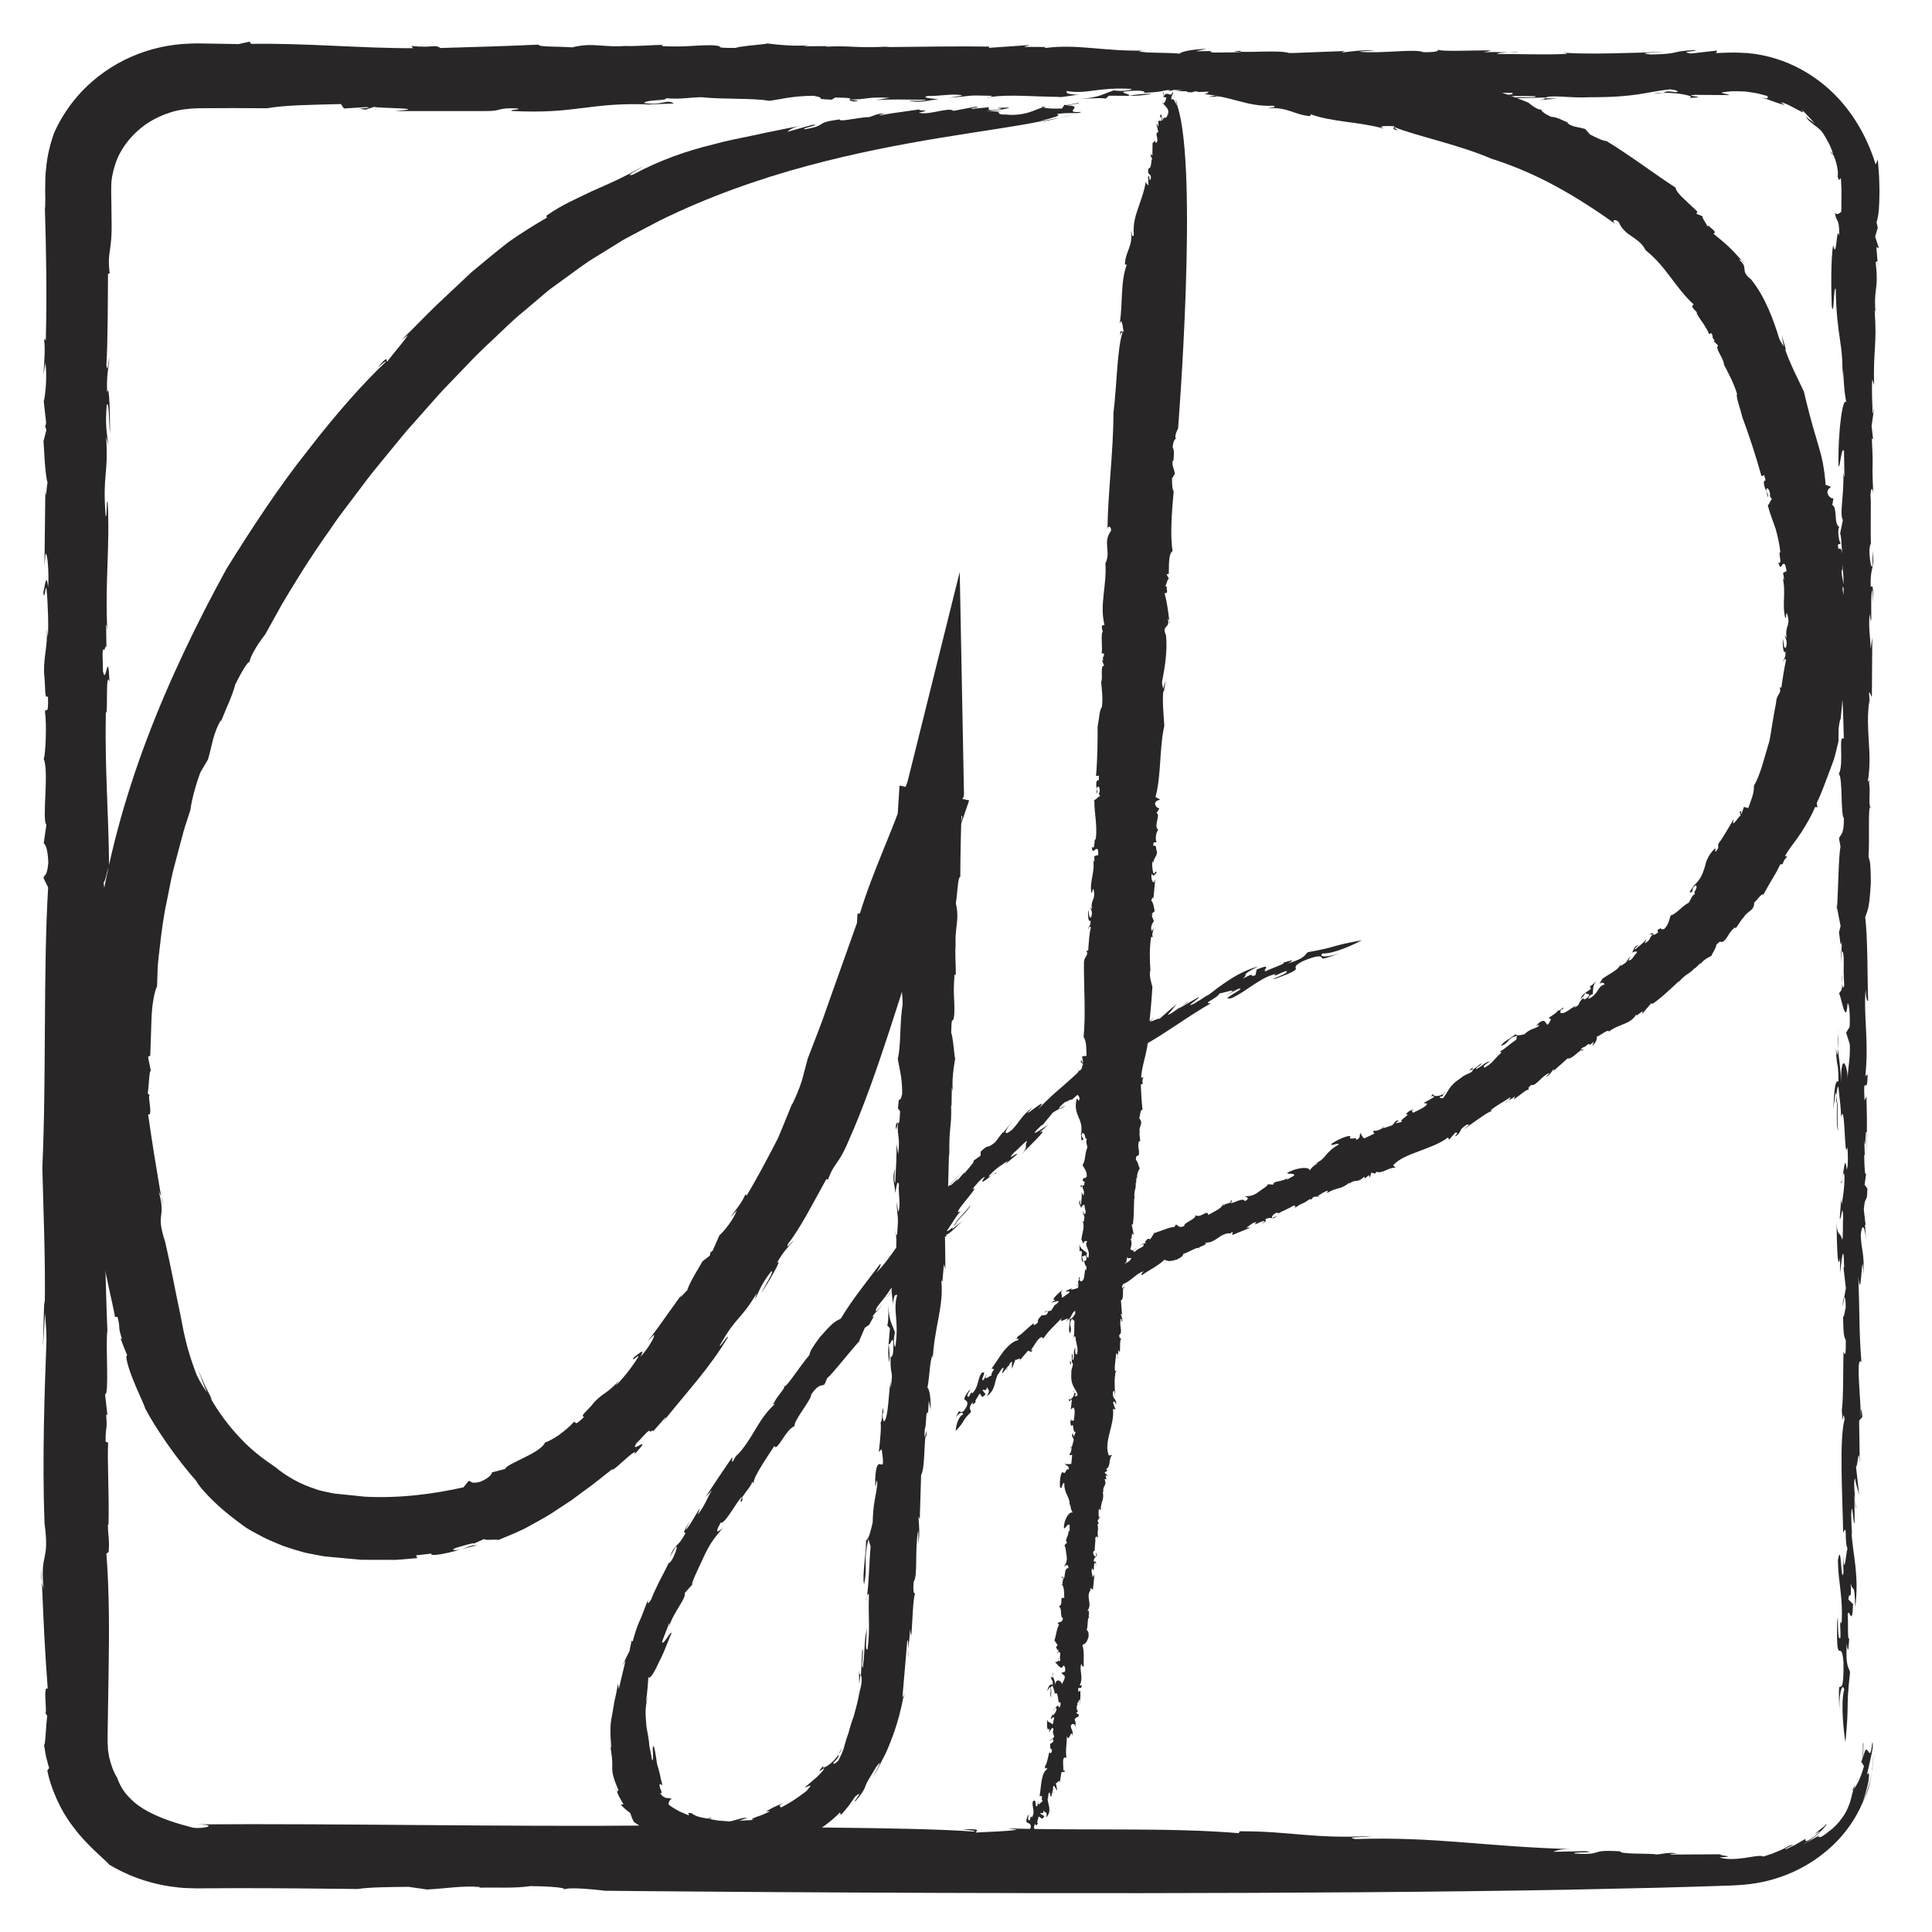 <?xml version="1.0" encoding="utf-8"?>
<!-- Generator: Adobe Illustrator 16.0.0, SVG Export Plug-In . SVG Version: 6.00 Build 0)  -->
<!DOCTYPE svg PUBLIC "-//W3C//DTD SVG 1.1//EN" "http://www.w3.org/Graphics/SVG/1.1/DTD/svg11.dtd">
<svg version="1.1" id="Ebene_1" xmlns="http://www.w3.org/2000/svg" xmlns:xlink="http://www.w3.org/1999/xlink" x="0px" y="0px"
	 width="200px" height="200px" viewBox="0 0 200 200" style="enable-background:new 0 0 200 200;" xml:space="preserve">
<g>
	<g>
		<g>
			<g>
				<g>
					<path style="fill:#292627;" d="M193.608,83.532c0.03,0.063,0.067,0.111,0.118,0.132
						C193.679,83.549,193.641,83.518,193.608,83.532z"/>
					<path style="fill:#292627;" d="M194.366,27.057l0.058,0.657C194.415,27.286,194.395,27.12,194.366,27.057z"/>
					<path style="fill:#292627;" d="M193.288,117.377c-0.01-0.049-0.017-0.049-0.027-0.083c-0.005,0.525-0.011,1.231-0.021,2.38
						L193.288,117.377z"/>
					<path style="fill:#292627;" d="M85.763,4.782l0.754-0.004C86.178,4.776,85.957,4.764,85.763,4.782z"/>
					<path style="fill:#292627;" d="M157.161,5.351c-0.222,0.049-0.596,0.067-0.962,0.083
						C156.662,5.442,157.029,5.432,157.161,5.351z"/>
					<path style="fill:#292627;" d="M190.746,135.254l0.172-0.962C190.844,134.31,190.767,134.651,190.746,135.254z"/>
					<path style="fill:#292627;" d="M191.439,169.583c0.013-0.028,0.023-0.035,0.039-0.09
						C191.463,169.444,191.45,169.5,191.439,169.583z"/>
					<path style="fill:#292627;" d="M192.129,156.168c-0.022-0.286-0.049-0.622-0.075-0.962
						C192.059,155.614,192.059,156.134,192.129,156.168z"/>
					<path style="fill:#292627;" d="M192.011,154.75c0.014,0.145,0.028,0.304,0.043,0.456
						C192.048,154.95,192.041,154.743,192.011,154.75z"/>
					<path style="fill:#292627;" d="M192.861,186.513c0.56-1.035,0.754-2.051,0.906-3.08c0,0-0.038,0.196-0.095,0.491
						c-0.054,0.296-0.136,0.69-0.266,1.07C193.198,185.775,192.861,186.513,192.861,186.513z"/>
					<path style="fill:#292627;" d="M4.681,44.137l-0.07-0.214C4.634,44.123,4.659,44.158,4.681,44.137z"/>
					<path style="fill:#292627;" d="M192.068,184.643c0,0,0.308-0.677,0.287-0.685C192.258,184.212,192.144,184.428,192.068,184.643
						z"/>
					<path style="fill:#292627;" d="M190.289,117.072c-0.168-0.989,0.032-3.023-0.131-3.01
						C190.185,115.114,190.059,116.602,190.289,117.072z"/>
					<path style="fill:#292627;" d="M11.023,67.192l0.009,0.657C11.034,67.535,11.031,67.341,11.023,67.192z"/>
					<path style="fill:#292627;" d="M192.068,184.643c0,0-0.345,0.783-0.366,0.772c0.06-0.053,0.131-0.124,0.188-0.195
						C191.938,185.032,191.996,184.838,192.068,184.643z"/>
					<path style="fill:#292627;" d="M4.609,157.723c0-0.014,0-0.021,0-0.034c-0.011-0.083-0.02-0.146-0.03-0.229L4.609,157.723z"/>
					<path style="fill:#292627;" d="M4.336,163.749c-0.018-0.423-0.035-0.831-0.054-1.287C4.264,163.144,4.293,163.5,4.336,163.749z
						"/>
					<path style="fill:#292627;" d="M193.768,183.433c0,0,0.021-0.111,0.054-0.279c0.016-0.17,0.037-0.396,0.059-0.623
						c0.02-0.226,0.039-0.451,0.053-0.62c0.019-0.168,0.012-0.282,0.012-0.282C193.876,182.271,193.854,182.866,193.768,183.433z"/>
					<path style="fill:#292627;" d="M49.516,195.418c-0.207,0.007-0.408,0.014-0.595,0.021
						C49.177,195.44,49.371,195.434,49.516,195.418z"/>
					<path style="fill:#292627;" d="M161.74,5.45c0.146,0.01,0.35,0.024,0.526,0.037C162.322,5.447,162.287,5.42,161.74,5.45z"/>
					<polygon style="fill:#292627;" points="116.861,9.921 116.848,9.921 116.848,9.925 					"/>
					<path style="fill:#292627;" d="M119.255,9.713c-0.747-0.038-1.819,0.083-2.394,0.208
						C117.615,9.921,118.324,9.886,119.255,9.713z"/>
					<path style="fill:#292627;" d="M111.718,9.835c0.093,0.007,0.169,0.012,0.279,0.021C111.897,9.844,111.811,9.837,111.718,9.835
						z"/>
					<path style="fill:#292627;" d="M159.928,10.169c0-0.005,0.007-0.013,0-0.018c-0.014,0.006-0.021,0.01-0.027,0.016
						L159.928,10.169z"/>
					<path style="fill:#292627;" d="M150.381,10.197c-0.17-0.033-0.401-0.058-0.657-0.075
						C149.883,10.155,150.104,10.182,150.381,10.197z"/>
					<path style="fill:#292627;" d="M87.949,10.31c0.007-0.001,0.007-0.005,0.007-0.008c-0.021,0.001-0.028,0.001-0.048,0.003
						C87.925,10.307,87.936,10.308,87.949,10.31z"/>
					<path style="fill:#292627;" d="M11.551,22.859c-0.007-0.564-0.014-1.139-0.021-1.724c-0.004-0.292-0.008-0.586-0.013-0.883
						c-0.002-0.284-0.015-0.64,0.001-0.798c-0.027-0.813,0.152-1.629,0.407-2.436c0.515-1.62,1.703-3.124,3.231-4.19
						c0.777-0.519,1.636-0.924,2.533-1.209c0.917-0.28,1.81-0.377,2.813-0.413c2.498-0.02,4.908-0.022,7.146,0.002
						c1.951-0.346,4.791-0.358,7.645-0.436l0.305,0.46l2.38-0.147c0.968,0.139-1.833,0.086-0.118,0.26l0.899-0.285
						c0.187,0.164,6.112,0.108,2.117,0.438l9.25,0.002c2.048,0.014,1.197-0.383,3.459-0.27c0.457,0.134-0.816,0.092-0.63,0.257
						c6.787,0.342,7.846-0.891,14.176-0.682l-0.54,0.061c1.079-0.123,3.127-0.105,3.155-0.172c-0.816-0.464-1.138,0.251-3.072-0.022
						c0.173-0.39,2.408-0.21,2.283-0.507c1.48,0.141,2.352-0.081,3.646-0.104c2.2,0.245,5.361,0.071,7.022,0.376
						c1.079-0.123,2.283-0.506,4.601-0.522c1.661,0.305-0.391,0.292,1.872,0.406l0.363-0.227c1.854,0.035,1.563,0.099,1.494,0.205
						c1.986,0.011,1.654-0.31,4.137-0.165l-1.384,0.22c1.84-0.087,2.588-0.048,5.147-0.028c-0.055,0.13-1.083,0.122-1.833,0.084
						c1.387,0.335,2.38-0.146,3.134-0.108c-0.214-0.099-1.993-0.144-1.121-0.367c1.266,0.041,2.705-0.307,3.612-0.04l-1.387,0.218
						c2.653-0.176,1.418-0.283,4.458-0.195c-0.162,0.018-0.083,0.074-0.152,0.121c1.931-0.29,4.445-0.026,7.292-0.004l-0.539,0.061
						c1.148-0.077,1.777-0.279,2.397-0.263c-1.623-0.131-1.18-0.197-1.325-0.415c2.145,0.375,3.272-0.433,6.776-0.211
						c-0.059,0.129-0.902,0.287-1.864,0.149c-1.197,0.383-1.346,0.709-3.48,0.888c1.329-0.088,2.893-0.142,2.561,0.02l0.415-0.357
						c0.802,0.005,1.438,0.009,2.048,0.012c0.342-0.225-1.626-0.369,0.235-0.517c2.103-0.116,1.117,0.365,1.445,0.205
						c2.892-0.142,1.197-0.383,3.979-0.265c-0.277,0.03-0.816,0.091-1.059,0.057c1.992,0.145,4.901-0.063,5.486,0.367
						c-0.298,0.096-0.354,0.225-1.107,0.188l0.028-0.065c-2.193,0.311,1.833-0.084,1.148,0.302
						c-0.152-0.231,2.649-0.178,3.915-0.135l-0.401-0.264c4.207-0.786-0.228,0.52,3.93,0.419c2.644-0.177-0.996-0.073,0.623-0.258
						c1.785,0.046,2.449,0.28,5.064,0.167c0.727,0.104,2.207,0.244,2.331,0.539c1.588-0.119,4.822,0.133,5.722-0.154
						c-2.712-0.248-2.705,0.308-5.874-0.075l0.893-0.287c2.193,0.015,5.002-0.129,6.518-0.025c-0.305-0.056-0.443-0.13-0.249-0.191
						c3.127-0.107,4.026-0.396,7.07-0.308c0.397,0.264-1.384,0.218-2.678,0.241c1.958,0.211,2.048,0.016,5.092,0.102
						c0.159,0.23-2.048-0.014-2.4,0.211l3.369-0.072c-0.014,0.014,0,0.03,0,0.047c0.491-0.385,2.57,0.034,4.632-0.081
						c4.881,0.003,5.628-0.514,8.333-0.821c0.727,0.104,0.941,0.202,0.634,0.299c-1.2-0.171-0.986-0.037-1.404,0.063
						c1.649-0.04,3.607,0.378,2.688,0.533c2.615-0.111-0.944-0.203,0.657-0.322l3.584,0.026c-0.423-0.198-1.688-0.24,0.173-0.391
						c0.409-0.02,0.69-0.005,0.975,0.004c0.282,0.015,0.553,0.006,0.828,0.063c0.276,0.046,0.567,0.082,0.896,0.146
						c0.321,0.092,0.692,0.165,1.117,0.299c-0.136,0.003-0.025,0.121-0.039,0.181c-0.013,0.057-0.144,0.053-0.779-0.097
						c0.823,0.213,1.993,0.753,2.54,0.8c-0.845-0.454-0.077-0.239,0.684,0.171c0.767,0.383,1.553,0.908,1.05,0.348
						c0.051-0.047,1.398,1.406,1.36,1.43c-0.308-0.325-0.418-0.277-0.896-0.724c0.232,0.559,1.213,1.016,1.648,1.563
						c0.208,0.274,0.509,0.815,0.763,1.294c0.224,0.497,0.405,0.933,0.36,1.029c0.345,0.511,0.643,1.972,0.494,2.263
						c0.204,0.86,0.204,0.044,0.343,0.288c0,0,0.022,0.191,0.03,0.48c0.01,0.293,0.041,0.649,0.028,1.123
						c-0.007,0.896-0.013,1.791-0.013,1.791c-0.166,0.187-0.625,0.488-0.687-0.052c0.152,1.356,0.487,0.484,0.472,2.529
						c-0.319-1.173-0.247,2.705-0.628,1.003c-0.235,1.172-0.227,4.518-0.143,6.358c0.253,1.142,0.145-1.993,0.405-1.875
						c0.093,5.175,0.81,5.493,0.685,9.292l0.072-0.989c0.146,2.373,0.114,2.103,0.334,3.487c-0.321-0.657-0.868,2.691-0.8,6.579
						c0.162,0.332,0.31-2.176,0.566-1.542l0.047,2.587c-0.024,0.187-0.079-0.097-0.12-0.429c0.113,2.318-0.421,4.31-0.043,4.981
						l-0.473,2.352l0.202-0.934c0.159,0.325,0.207,2.92,0.269,3.459c0.178,2.653,0.039,3.618-0.167,5.067
						c0.133-0.46,0.436-1.608,0.485,0.474c-0.523-0.021-0.195,4.379-0.466,4.317c0.007,0.844-0.156,2.338,0.06,2.436l-0.325-0.142
						c0.454,0.197,0.434,3.269,0.514,5.622c-0.617-0.533,0.048,2.584-0.515,3.625c0.419,0.443,0.164,4.179,0.521,4.594
						c0.02,1.813-0.371,1.633-0.505,2.089l0.156,0.844c-0.196,0.913-0.227,4.317-0.361,6.337l0.369,1.882l-0.169,0.699
						c0.095,0.298,0.149,1.861,0.288,0.893l-0.022,1.017c0.404,0.083,0.11,1.425,0.282,3.466c-0.064,0.471-0.161,0.346-0.216-0.097
						c-0.004,1.017-0.211,0.581-0.347,1.135c0.104-0.72,0.725,3.66,0.907,0.92c0.165-0.187,0.285,1.411,0.213,2.408l-0.363,0.608
						l0.383,1.197c0.053,1.563-0.18,2.228-0.222,3.493c-0.022-1.294-0.698-2.878-0.689,0.464c-0.047-1.758-0.249-2.622-0.325-3.528
						c-0.014,0.691-0.049,1.037-0.203-0.042c0.112,2.615,0.223,0.872,0.269,3.459c-0.325-0.145-0.429,0.582-0.541,2.837l0.238-1.688
						c0.04,0.08,0.069,0.194,0.088,0.325c0.035-0.643,0.087-0.823,0.211-0.961c-0.003,0.512,0.403,3.002,0.206,3.432
						c0.506-2.602,0.391,4.538,0.696,2.878c0.095,0.297,0.113,2.103-0.05,2.29c-0.245-2.166-0.37,1.625-0.598,1.276
						c0.094,0.806,0.242-1.698,0.364-0.612c0.022,1.286-0.179,2.234-0.281,2.954l-0.061-0.54l-0.146,1.993
						c0.162,0.325,0.275-1.931,0.36-0.098c-0.069,0.484,0.016,2.321-0.114,2.263c-0.224-0.872-0.521-0.235-0.575-1.799
						c0.022,1.294,0.06,5.424,0.364,3.757l-0.011,1.546c0.138-0.972,0.385-3.69,0.429-0.584l-0.065-0.028l0.246,2.159l-0.168,0.94
						c0.082-0.027,0.158,0.312,0.153,1.114c-0.098,0.207-0.138,0.961-0.268,0.899c0.016,2.324,0.181,2.134,0.275,2.435
						c0.023,1.301-0.046,1.785-0.237,1.18c-0.043,1.778-0.002,4.881-0.174,6.092c0.146,2.38,0.068-0.487,0.289,0.903
						c-0.57,2.058-0.221,7.862-0.15,11.743c0.496-1.055,0.057,1.059,0.508,1.771c-0.155-0.837-0.385,3.684-0.523,0.283l0.051,2.076
						c-0.272,1.418-0.203-3.429-0.578-1.287c0.016,2.324,0.56,3.847,0.376,6.586c-0.351-0.92,0.116,2.11-0.271,1.426
						c-0.127-0.567-0.088-1.328-0.115-2.104l-0.069,0.478c-0.102,5.099,0.415,1.474,0.655,4.145
						c0.045,3.105-0.277,2.448-0.442,2.629c-0.068,0.484-0.015,2.048,0.077,2.864c-0.215-1.896,0.222-3.501,0.443-2.63
						c-0.401,1.363-0.033,4.608,0.124,5.452c0.425-4.435,0.021-3.071,0.477-7.236c-0.126-0.574-0.485-0.478-0.337-2.976
						c0.177,1.567,0.2-0.11,0.258-0.553c-0.207,0.484-0.086-1.733-0.171-2.494c0.168-0.695,0.478,1.497,0.562-1.034l-0.486-0.478
						c0.073-0.989,0.356,0.422,0.24-1.688c0.253,1.139,0.394-0.342,0.472,2.512c0.416-3.404-0.224-5.227-0.4-7.873
						c0.031,0.27,0.096,0.301,0.128,0.567c-0.128-0.567-0.12-1.592-0.148-2.373c0.111-1.751,0.22,1.38,0.354,0.927l-0.013-2.829
						c0.017-0.056,0.025-0.069,0.035-0.069c-0.066-0.747-0.11-1.453,0.011-1.716c0.156,0.844,0.318,1.176,0.445,1.743l-0.338-2.975
						c0.16,0.325,0.277-2.449,0.394-0.339l-0.066-4.394l0.328-0.374c-0.058-1.051-0.122-1.079-0.163,0.181
						c0.076-1.505-0.573-6.67,0.073-5.874c-0.269-3.452-0.161-4.697-0.325-8.876c0.301,3.217,0.384-3.681,0.522-0.277
						c0.145-1.992-0.211-2.407-0.266-3.978c0.141-1.474,0.463-0.816,0.582,0.774l-0.149-1.868l0.065,0.035l-0.185-1.626
						c0.176-1.723,0.329-0.367,0.374-2.145l-0.29-0.388l0.171-1.204c-0.134,0.45-0.192-0.602-0.215-1.896l0.065,0.028l-0.056-1.571
						c0.177,1.557,0.063-1.432,0.271-0.719c0.014-1.343,0.011-1.37-0.042-3.795l-0.199,0.426c-0.171-3.162,0.296-0.132,0.313-2.691
						l-0.229,0.159c0.385-3.688-0.216-6.262,0.031-8.98c0.053,1.563,0.318,1.169,0.253,1.135c-0.082-2.346-0.021-6.171-0.297-8.603
						c0.332-0.886,0.432-1.097,0.582-3.594c-0.021-1.813-0.053-2.083-0.244-2.677c0.129-1.754-0.062-5.05,0.179-5.141
						c-0.189-0.408,0.039-1.577-0.122-2.546l0.099-0.208l-0.229,0.152c0.513-3.113-0.287-5.265,0.158-8.409l0.063,0.543l-0.09-1.325
						c0.1-0.211,0.161,0.329,0.291,0.391l0.044-6.15l-0.172,1.211c-0.023-1.294-0.244-2.166-0.104-3.646
						c0.342,2.459,0.014-2.048,0.277-2.442l0.09,1.321c-0.021-1.806-0.021-1.806-0.251-1.657c-0.079-2.342,0.438-1.602,0.191-3.76
						l-0.011,1.536c-0.134,0.45-0.321-0.654-0.314-1.681c0.035-0.242,0.137-0.969,0.165-0.187c-0.086-1.84,0.031-4.607-0.06-5.417
						c0.071-0.996,0.234-0.671,0.295-0.131c-0.2-3.937,0.045-1.778-0.154-5.729l0.13,0.069l-0.155-1.356l0.276-1.934l-0.169,0.695
						c-0.022-1.293-0.114-2.103-0.038-3.615l0.191,0.609c-0.105-3.649,0.323-4.224,0.055-7.693c0.035-0.239,0.097,0.301,0.127,0.578
						c-0.303-3.217,0.344-2.428-0.025-5.666c0.065,0.201,0.146-0.152,0.2-0.028l-0.124-1.474l0.26,0.114l-0.383-1.2l0.268-0.906
						l-0.124-0.574c0.249-0.785,0.28-1.735,0.296-2.757c0.019-0.467-0.009-1.123-0.024-1.777c-0.025-0.647-0.096-1.305-0.142-1.967
						c0,0-0.052,0.127-0.104,0.254c-0.062,0.127-0.123,0.253-0.123,0.253c-0.948-3.108-2.816-6.37-5.878-8.658
						c-1.512-1.14-3.29-2.019-5.188-2.494c-0.945-0.241-1.922-0.383-2.894-0.408c-0.516-0.029-0.915-0.019-1.325-0.009l-1.234,0.043
						l0.118-0.259l-2.705,0.305c-1.453-0.206,0.872-0.222,0.419-0.355c-2.896,0.143-1.208,0.384-4.577,0.458
						c-1.723-0.176,0.603-0.192,1.411-0.284c-3.151,0.127-7.811,0.27-10.045,0.124c-0.052,0.035-0.19,0.081-0.076,0.096
						c-2.104,0.117-4.878,0-7.198,0.015c0.059-0.12,0.633-0.139,1.207-0.164c-0.83-0.016-1.972-0.098-2.685,0.023l0.872-0.225
						c-1.778-0.045-5.21,0.16-5.604-0.105c0.215,0.101,0.125,0.296-1.411,0.284c-0.851-0.397-4.189,0.167-6.655-0.047
						c0.298-0.095,2.104-0.114,1.595-0.12c-1.235-0.105-2.349,0.081-3.436,0.204l0.332-0.16l-5.749,0.22
						c-0.851-0.397-5.424,0.059-5.033-0.231c-2.051-0.015,1.723,0.176-0.875,0.221c-0.691-0.167-2.345,0.081-2.234-0.179
						l0.276-0.031l-1.813,0.021l1.142-0.254c-1.563,0.055-2.708,0.309-2.788,0.503c-1.48-0.142-3.584-0.026-4.255-0.258l0.547-0.062
						c-4.158,0.101-6.884-0.703-10.156-0.269c-0.242-0.036-0.215-0.1,0.298-0.097l-2.567-0.017l0.609-0.191l-4.248,0.295l0.056-0.13
						c-2.806-0.053-7.195,0.014-10.807,0.052l0.54-0.061c-3.944,0.201-3.805-0.125-6.69,0.019c0.104-0.035,0.201-0.048,0.305-0.055
						l-2.595,0.004l0.574-0.126c-1.923,0.28-5.493-0.365-4.31-0.129c-1.086,0.123-2.958,0.273-3.279,0.433
						c-2.83,0.013-0.692-0.167-2.442-0.278c-2.048-0.014-2.408,0.21-5.182,0.093l0.056-0.13c-1.294,0.022-2.104,0.116-3.909,0.135
						l0.54-0.062c-2.947,0.272-3.68-0.385-5.991,0.185c-1.238-0.106-3.583-0.025-3.47-0.286c-3.67,0.169-6.527,0.247-10.173,0.351
						C45,4.546,44.799,5.001,42.592,4.757l0.159,0.229c-5.154,0.03-11.069-0.537-16.756-0.445l-0.159-0.229l-1.138,0.251
						c-0.765-0.013-1.558-0.026-2.37-0.04c-0.406-0.006-0.816-0.013-1.23-0.019l-0.624-0.009c-0.204-0.004-0.504,0.011-0.753,0.018
						c-2.088,0.05-4.232,0.521-6.166,1.379c-1.938,0.852-3.658,2.084-5.007,3.49c-1.356,1.403-2.331,2.974-2.968,4.422
						c-0.335,0.984-0.698,2.251-0.812,3.697C4.664,18.208,4.7,19,4.677,19.731c0.016,0.61,0.018,1.237-0.003,1.872l-0.032-0.27
						c0.132,4.421,0.229,9.091,0.097,13.913c-0.097-0.297-0.165,0.18-0.227-0.359c0.253,1.145,0.013,2.83,0.006,3.86l0.172-1.211
						c0.218,1.374,0.008,3.342-0.16,4.037l0.246,2.169c-0.023,0.145-0.058,0.367-0.095,0.394l0.121,0.384L4.5,45.673
						c0.062,0.54,0.138,3.404,0.427,4.303c-0.1,0.208-0.179,2.231-0.233,0.664l-0.09,7.921l0.107-1.238
						c0.229-0.152,0.375,2.228,0.269,3.459c-0.185-1.615-0.326-0.135-0.494,0.554c0.123,1.079,0.202-0.934,0.328-0.367
						c0.153,1.356,0.232,4.217,0.129,4.933l-0.092-0.809c0.084,1.84-0.313,2.688-0.295,4.497c0.185,1.626,0.014,2.83,0.408,2.491
						c0.081,2.353-0.267,0.906-0.306,1.667c0.188,1.107,0.066,4.393-0.134,4.815c0.578,1.287-0.208,6.331,0.277,6.808l-0.275,1.931
						c0.131,0.062,0.423,0.442,0.476,2.013c-0.141,1.474-0.367,1.121-0.501,1.57l0.483,0.989
						c-0.519,8.496-0.174,19.704-0.602,29.016c0.103,4.157,0.326,9.395,0.257,14.244l-0.062-0.539l-0.132,4.822l0.222-3.501
						c0.056,1.052,0.149,1.875,0.143,2.892c-0.202,5.293-0.447,12.356-0.202,18.881c0.557,4.22-0.493,2.802-0.088,6.842
						c-0.051-0.346-0.13-0.471-0.185-0.781c0.185,4.352,0.281,6.718,0.607,11.076c-0.552-0.498,0.012,2.836-0.278,2.449l0.225,0.359
						c-0.134,0.985-0.195,3.209-0.335,2.987c0,0,0.104,0.609,0.208,1.22c0.151,0.602,0.325,1.187,0.325,1.187l-0.19,0.254
						c0.298,1.607,1.267,4.051,2.73,5.897c1.407,1.895,3.121,3.203,3.705,3.865c1.729,1.033,3.889,1.896,6.304,2.241
						c0.604,0.081,1.216,0.168,1.842,0.172c0.308,0.01,0.619,0.02,0.931,0.029l0.77-0.008c1.032-0.006,2.088-0.011,3.156-0.016
						c4.272-0.007,8.745,0.042,12.706,0.087c1.114-0.188,3.432-0.204,5.237-0.224l1.93,0.274c1.84-0.084,3.795-0.429,5.507-0.253
						c-0.014,0.031-0.083,0.054-0.201,0.07c1.868-0.057,3.646,0.089,5.39-0.164c2.048,0.015,4.041,0.16,3.411,0.415
						c0.201-0.455,4.338,0.065,4.338,0.065s26.287,0.277,55.78,0.245c14.746-0.016,30.294-0.108,43.759-0.352
						c3.366-0.073,6.603-0.145,9.663-0.212c1.53-0.044,3.017-0.087,4.454-0.129c0.719-0.024,1.425-0.048,2.118-0.07
						c0.347-0.013,0.689-0.025,1.029-0.037c0.336-0.012,0.803-0.054,1.188-0.083c3.243-0.292,6.065-1.576,8.106-3.219
						c2.08-1.621,3.376-3.615,4.109-5.365c0.16-0.496,0.428-1.424,0.564-2.101c0.092-0.694,0.098-1.12-0.167-0.653
						c0.449-2.023,0.741-2.996,0.566-3.411c-0.146,1.428-0.284,1.182-0.432,0.949c-0.171-0.24-0.265-0.448-0.576,0.828
						c0,0,0.014-0.104,0.033-0.26c0.027-0.155,0.035-0.364,0.036-0.573c0.009-0.417,0.017-0.834,0.017-0.834
						c-0.071-0.173-0.054,0.391-0.056,0.951c-0.013,0.56-0.122,1.104-0.223,0.878l0.337,0.545c-0.365,1.343-0.771,2-1.071,2.388
						c-0.217,0.596-0.254,1.173-0.576,1.874c-0.143,0.362-0.351,0.757-0.684,1.187c-0.306,0.451-0.772,0.904-1.372,1.409
						c0.016,0.017,0.591-0.632,0.591-0.632c-0.429,0.473-0.754,0.733-0.982,0.887c-0.224,0.158-0.347,0.215-0.424,0.229
						c-0.153,0.025-0.119-0.11-0.344,0.021l0.421-0.348c0.021,0.042-1.781,1.087-1.805,1.032c0.711-0.332,1.515-1.007,1.963-1.504
						c0.462-0.485,0.585-0.785,0.137-0.291c-2.265,1.774,0.65-0.395-0.989,1.023c-1.095,0.799-0.904,0.389-0.928,0.247
						c0,0-0.12,0.087-0.314,0.194c-0.192,0.112-0.448,0.261-0.705,0.41c-0.525,0.272-1.07,0.51-1.07,0.51
						c0.002-0.215,1.426-0.637,0.473-0.425c0,0-0.634,0.383-1.329,0.646c-0.339,0.156-0.688,0.285-0.958,0.359
						c-0.268,0.085-0.445,0.141-0.445,0.141c-0.321-0.162-1.094,0.026-1.993,0.156c-0.908,0.126-1.897,0.168-2.565-0.061
						c2.103-0.116-0.187-0.165,0.146-0.325l-5.151,0.028c-0.487-0.069,1.353-0.153,0.571-0.128c-0.969-0.136-1.592,0.12-2.114,0.117
						c-0.446-0.136-3.843,0.005-3.704-0.322c-3.494-0.219-1.467,0.415-4.726,0.229c-0.429-0.198,2.588-0.047,1.142-0.252
						l-3.376,0.073c0.304-0.097,0.657-0.322,1.923-0.279c-9.132-0.263-14.058-1.309-22.401-1.043
						c-1.176-0.235,0.844-0.158,1.681-0.314c-6.043,0.314-8.502-0.519-13.649-0.49l-0.09,0.195
						c-7.175-0.606-15.815-0.245-23.924-0.498l0.969,0.138c-1.114,0.188-2.92,0.208-4.248,0.295
						c-0.208-0.099,0.962-0.417-1.391-0.336c0.484,0.069,1.48,0.143,1.183,0.237c-6.967-0.508-21.668-0.383-33.115-0.629
						c-15.466,0.147-32.302-0.227-47.447-0.118c1.097,0.004,1.476,0.111,1.287,0.219c-0.087,0.053-0.302,0.102-0.604,0.131
						c-0.151,0.015-0.324,0.024-0.514,0.027c-0.182,0-0.318-0.019-0.495-0.04c-1.825-0.477-3.247-0.947-4.624-1.673
						c-0.677-0.367-1.329-0.809-1.881-1.394c-0.576-0.56-1.029-1.281-1.313-2.104c-0.419-0.666-0.65-1.405-0.827-2.139
						c-0.059-0.374-0.14-0.743-0.135-1.122c-0.004-0.214-0.032-0.316-0.024-0.62l0.006-0.795c0.033-2.115,0.065-4.192,0.097-6.249
						c0.066-4.113,0.087-8.15-0.226-12.271l0.23-0.159c0.105-1.231-0.054-1.563-0.077-2.857l0.064,0.035
						c0.087-3.055-0.147-6.749-0.037-8.503l-0.26-0.11c-0.021-1.813,0.201-0.941,0.053-2.803l0.13,0.056l-0.246-2.165
						c0.455,0.207,0.037-5.12,0.243-6.573c-0.082-2.345-0.278-6.801-0.187-10.356c0.234-0.664,0.232-5.029,0.35-7.811
						c-0.059-5.417-0.134-13.159-0.051-20.057l-0.295,0.125l-0.02-1.802c0.064,0.024,0.099-0.218,0.13,0.056
						c0.335-1.395-0.103-4.155,0.104-5.601c-0.267,0.906-0.042,1.259-0.048,2.287c-0.141,1.477-0.426,0.065-0.28-1.927l0.065,0.038
						l-0.154-1.36c0.23-0.152,0.337-1.391,0.565-1.549c-0.054-5.929-0.45-9.963-0.341-16.079c0.257,0.63-0.065-4.396,0.38-3.168
						c-0.167-3.674-0.36,0.609-0.676-1.072c0.007-1.024-0.116-2.104,0.049-2.287c0.107,0.481,0.272-0.833,0.313,0l-0.035-2.453
						c0.035-0.235,0.097,0.304,0.126,0.574c-0.258-4.995,0.292-8.862,0.032-13.346c-0.16-0.332-0.045,1.778-0.208,1.453
						c-0.327-4.511,0.291-3.985,0.06-8.198l0.222,0.872c-0.153-1.356-0.344-1.951-0.166-4.186c0.264-0.391,0.215,1.896,0.337,2.975
						c0.011-1.536-0.058-5.417-0.295-4.234c-0.086-1.84,0.148-2.511,0.22-3.5c-0.064-0.035-0.175,1.716-0.297,0.636
						c0.148-2.501,0.143-6.368,0.166-9.43c0.065,0.028,0.164-0.187,0.195,0.083C11.039,25.976,11.625,26.239,11.551,22.859z"/>
					<path style="fill:#292627;" d="M161.166,10.209l-1.238-0.04c0,0.058-0.055,0.125-0.626,0.189L161.166,10.209z"/>
					<path style="fill:#292627;" d="M102.567,10.042c-0.151,0.021-0.304,0.04-0.442,0.071
						C102.426,10.102,102.526,10.073,102.567,10.042z"/>
					<path style="fill:#292627;" d="M88.337,10.503c1.017-0.057,0.11-0.127-0.388-0.194C87.925,10.362,87.949,10.426,88.337,10.503z
						"/>
					<path style="fill:#292627;" d="M189.731,15.966c-0.086-0.161-0.16-0.249-0.2-0.199
						C189.666,15.973,189.714,16.011,189.731,15.966z"/>
					<path style="fill:#292627;" d="M190.293,106.923c0.013-0.117,0.023-0.225,0.039-0.366
						C190.313,106.625,190.301,106.754,190.293,106.923z"/>
					<path style="fill:#292627;" d="M190.703,101.838c0.002-0.249-0.007-0.57-0.036-1.034
						C190.652,101.257,190.673,101.582,190.703,101.838z"/>
					<path style="fill:#292627;" d="M172.122,9.612c-0.343,0.009-0.675,0.028-0.966,0.083
						C171.683,9.689,171.945,9.652,172.122,9.612z"/>
					<path style="fill:#292627;" d="M190.608,99.749l0.028-1.28c-0.018-0.007-0.03-0.021-0.052-0.021L190.608,99.749z"/>
					<path style="fill:#292627;" d="M190.26,108.535c0.009-0.502,0.009-1.18,0.033-1.612
						C190.222,107.56,190.22,108.064,190.26,108.535z"/>
					<path style="fill:#292627;" d="M190.818,48.857c-0.002-0.042-0.004-0.09-0.006-0.138
						C190.699,47.723,190.747,48.345,190.818,48.857z"/>
					<path style="fill:#292627;" d="M190.16,94.152c0.003-0.056,0.007-0.118,0.011-0.173l-0.072-0.374L190.16,94.152z"/>
					<path style="fill:#292627;" d="M190.158,114.063c-0.006-0.242-0.018-0.463-0.048-0.637c-0.008,0.198-0.018,0.43-0.03,0.727
						C190.114,114.083,190.137,114.063,190.158,114.063z"/>
					<path style="fill:#292627;" d="M190.413,68.063c0.097,0.36,0.163,0.498,0.213,0.512
						C190.623,68.146,190.579,67.875,190.413,68.063z"/>
				</g>
			</g>
		</g>
	</g>
</g>
<g>
	<g>
		<g>
			<g>
				<g>
					<path style="fill:#292627;" d="M81.207,143.518c0.005-0.058-0.002-0.11-0.033-0.153
						C81.158,143.466,81.175,143.508,81.207,143.518z"/>
					<path style="fill:#292627;" d="M63.869,185.466l-0.226-0.563C63.763,185.279,63.826,185.42,63.869,185.466z"/>
					<path style="fill:#292627;" d="M98.405,122.542c-0.02,0.035-0.014,0.04-0.025,0.067c0.291-0.306,0.682-0.717,1.317-1.386
						L98.405,122.542z"/>
					<path style="fill:#292627;" d="M98.504,114.611l-0.008,0.603C98.503,114.942,98.519,114.766,98.504,114.611z"/>
					<path style="fill:#292627;" d="M94.04,171.539c-0.036-0.18-0.03-0.479-0.022-0.771
						C93.979,171.136,93.967,171.428,94.04,171.539z"/>
					<path style="fill:#292627;" d="M110.351,114.426c0,0-0.174,0.089-0.348,0.177c-0.177,0.085-0.341,0.185-0.341,0.185
						C109.719,114.831,109.97,114.708,110.351,114.426z"/>
					<path style="fill:#292627;" d="M132.829,99.657c-0.024-0.003-0.034-0.012-0.081-0.011
						C132.719,99.675,132.765,99.671,132.829,99.657z"/>
					<path style="fill:#292627;" d="M122.977,103.691c-0.188,0.131-0.407,0.285-0.629,0.441
						C122.628,103.969,122.987,103.766,122.977,103.691z"/>
					<path style="fill:#292627;" d="M122.053,104.348c0.094-0.068,0.196-0.144,0.295-0.215
						C122.173,104.237,122.033,104.325,122.053,104.348z"/>
					<path style="fill:#292627;" d="M107.547,12.599c0.784-0.047,1.479-0.252,2.186-0.42L107.547,12.599z"/>
					<path style="fill:#292627;" d="M73.543,129.656l0.03-0.18C73.509,129.621,73.515,129.657,73.543,129.656z"/>
					<path style="fill:#292627;" d="M108.413,11.032l0.563-0.015C108.769,11.007,108.585,11.015,108.413,11.032z"/>
					<path style="fill:#292627;" d="M100.448,124.749c-0.415,0.675-1.635,1.73-1.497,1.841
						C99.465,125.936,100.37,125.181,100.448,124.749z"/>
					<path style="fill:#292627;" d="M67.496,148.307l-0.385,0.404C67.299,148.521,67.417,148.406,67.496,148.307z"/>
					<path style="fill:#292627;" d="M108.413,11.032l-0.65,0.015c0.058,0.027,0.131,0.047,0.199,0.069
						C108.104,11.08,108.256,11.049,108.413,11.032z"/>
					<path style="fill:#292627;" d="M17.087,128.505c0.002,0.011,0.003,0.016,0.005,0.026c0.023,0.062,0.04,0.107,0.063,0.17
						L17.087,128.505z"/>
					<path style="fill:#292627;" d="M16.676,123.838c0.064,0.321,0.127,0.632,0.197,0.979
						C16.815,124.293,16.747,124.023,16.676,123.838z"/>
					<path style="fill:#292627;" d="M109.732,12.178c0,0,0.315-0.064,0.631-0.129c0.326-0.076,0.651-0.152,0.651-0.152
						C110.541,11.98,110.116,12.091,109.732,12.178z"/>
					<path style="fill:#292627;" d="M22.85,74.744c-0.056,0.15-0.11,0.296-0.161,0.432C22.769,74.994,22.82,74.854,22.85,74.744z"/>
					<path style="fill:#292627;" d="M93.619,175.242c-0.029,0.133-0.07,0.317-0.106,0.478
						C93.544,175.775,93.577,175.747,93.619,175.242z"/>
					<polygon style="fill:#292627;" points="91.987,139.141 91.988,139.129 91.984,139.129 					"/>
					<path style="fill:#292627;" d="M92.046,141.06c0.084-0.592,0.03-1.453-0.059-1.919C91.94,139.74,91.931,140.307,92.046,141.06z
						"/>
					<path style="fill:#292627;" d="M92.393,135.058c-0.013,0.073-0.023,0.134-0.038,0.221
						C92.373,135.199,92.385,135.131,92.393,135.058z"/>
					<path style="fill:#292627;" d="M89.064,173.361c0.005,0.001,0.012,0.007,0.018,0.002c-0.006-0.012-0.009-0.018-0.014-0.023
						L89.064,173.361z"/>
					<path style="fill:#292627;" d="M89.63,165.769c0.043-0.132,0.083-0.314,0.116-0.517
						C89.703,165.376,89.662,165.55,89.63,165.769z"/>
					<path style="fill:#292627;" d="M92.934,116.214c0.001,0.005,0.005,0.005,0.008,0.005c0-0.016-0.001-0.021-0.001-0.038
						C92.938,116.194,92.937,116.203,92.934,116.214z"/>
					<path style="fill:#292627;" d="M87.837,118.121c3.075-6.883,5.585-16.023,7.922-22.714c0.155-1.59,0.865-3.735,1.529-5.901
						l0.514-0.081l0.471-1.836c0.38-0.683-0.388,1.405,0.216,0.172l-0.039-0.768c0.204-0.087,1.67-4.558,0.958-1.448l0.92-2.692
						l-7.209-1.53l-0.292,4.559c-0.119,1.647,0.321,0.988,0.092,2.799c-0.157,0.359-0.05-0.662-0.224-0.522
						c-0.344,2.721-0.222,4.313-0.081,5.854c0.163,1.542,0.396,3.034,0.21,5.572l-0.048-0.436c0.097,0.871,0.031,2.514,0.097,2.539
						c0.483-0.643-0.225-0.921,0.095-2.465c0.386,0.152,0.153,1.939,0.452,1.847c-0.176,1.184,0.025,1.889,0.018,2.926
						c-0.305,1.764-0.16,4.273-0.497,5.593c0.106,0.862,0.471,1.829,0.452,3.676c-0.331,1.315-0.286-0.318-0.434,1.48l0.221,0.295
						c-0.067,1.475-0.14,1.235-0.238,1.18c-0.072,1.566,0.259,1.315,0.037,3.271l-0.177-1.101c0.03,1.455-0.032,2.044-0.13,4.063
						c-0.128-0.051-0.088-0.86-0.028-1.45c-0.377,1.077,0.072,1.884,0.012,2.478c0.105-0.163,0.204-1.565,0.4-0.865
						c-0.08,0.998,0.223,2.157-0.071,2.856l-0.175-1.109c0.093,2.106,0.241,1.139,0.056,3.536c-0.008-0.131-0.07-0.071-0.114-0.13
						c0.175,1.556-0.249,3.536-0.445,5.798l-0.027-0.434c0.005,0.919,0.167,1.435,0.113,1.926c0.231-1.28,0.27-0.924,0.496-1.023
						c-0.507,1.678,0.229,2.635-0.211,5.404c-0.125-0.057-0.229-0.739-0.033-1.493c-0.308-0.98-0.623-1.123-0.669-2.833
						c0.006,1.063-0.038,2.31-0.179,2.033l0.33,0.356c-0.055,0.638-0.098,1.144-0.14,1.627c0.203,0.29,0.469-1.265,0.501,0.227
						c-0.016,1.681-0.434,0.86-0.294,1.134c-0.038,2.311,0.308,0.98,0.017,3.183c-0.013-0.222-0.041-0.655,0.009-0.846
						c-0.269,1.573-0.242,3.902-0.707,4.335c-0.078-0.244-0.202-0.298-0.119-0.895l0.063,0.026c-0.173-1.767-0.03,1.464-0.373,0.891
						c0.239-0.104,0.013,2.12-0.108,3.123l0.288-0.299c0.522,3.404-0.504-0.221-0.663,3.093c0.013,2.114,0.135-0.787,0.219,0.515
						c-0.157,1.415-0.432,1.926-0.481,4.014c-0.148,0.569-0.38,1.735-0.682,1.812c0.02,1.271-0.432,3.823-0.202,4.561
						c0.416-2.137-0.139-2.174,0.44-4.664l0.23,0.732c-0.152,1.742-0.182,3.986-0.38,5.183c0.075-0.237,0.157-0.342,0.207-0.183
						c-0.087,2.494,0.144,3.231-0.133,5.646c-0.288,0.296-0.131-1.117-0.074-2.147c-0.332,1.54-0.143,1.627-0.418,4.04
						c-0.239,0.108,0.141-1.627-0.061-1.925l-0.138,2.684c-0.013-0.012-0.03-0.002-0.047-0.003c0.088,0.104,0.12,0.285,0.119,0.521
						c-0.001,0.238-0.034,0.544-0.105,0.802c-0.149,0.555-0.245,1.23-0.431,1.916c-0.108,0.403-0.205,0.765-0.292,1.091
						c-0.121,0.319-0.22,0.608-0.303,0.876c-0.083,0.267-0.149,0.512-0.205,0.741c-0.077,0.222-0.147,0.425-0.214,0.617
						c-0.124,0.391-0.218,0.751-0.325,1.133c-0.131,0.367-0.305,0.738-0.53,1.19c-0.395,0.373-0.559,0.436-0.506,0.195
						c0.642-0.604,0.447-0.561,0.54-0.861c-0.624,1.039-1.918,1.756-1.589,1.174c-1.147,1.436,0.598-0.358-0.071,0.559
						c0,0-0.108,0.118-0.27,0.294c-0.152,0.186-0.384,0.402-0.633,0.602c-0.481,0.415-0.962,0.83-0.962,0.83
						c0.344-0.042,1.064-0.621,0.149,0.389c-0.912,0.665-1.382,1.045-2.641,1.694c0.136-0.185-0.515-0.051,0.404-0.555
						c-0.156,0.066-0.33,0.149-0.506,0.241c-0.185,0.072-0.375,0.151-0.552,0.237c-0.348,0.184-0.682,0.337-0.848,0.489
						c0.766-0.158,0.178,0.077-0.466,0.358c-0.662,0.223-1.392,0.474-0.776,0.481c0,0-0.402,0.057-0.81,0.061
						c-0.202,0.009-0.404,0.018-0.555,0.023c-0.15,0.012-0.252-0.002-0.252-0.002c0.367-0.026,0.386-0.183,0.923-0.219
						c-0.25-0.117-0.561-0.035-0.89,0.063c-0.33,0.083-0.677,0.211-0.958,0.246c-0.282-0.021-0.786-0.06-1.235-0.094
						c-0.442-0.074-0.825-0.146-0.876-0.209c-0.252,0.021-0.663-0.076-1.041-0.165c-0.372-0.109-0.681-0.278-0.765-0.375
						c-0.692-0.146-0.117,0.17-0.347,0.203c0,0-0.139-0.06-0.347-0.147c-0.199-0.101-0.503-0.183-0.745-0.346
						c-0.247-0.153-0.518-0.28-0.686-0.41c-0.167-0.131-0.278-0.218-0.278-0.218c0.001-0.206,0.16-0.659,0.439-0.528
						c-0.358-0.16-0.488-0.117-0.63-0.133c-0.075-0.006-0.156-0.025-0.271-0.098c-0.113-0.072-0.284-0.185-0.427-0.437
						c0.31,0.176,0.152-0.182,0.019-0.473c-0.098-0.324-0.116-0.606,0.217-0.303c-0.003-0.168-0.051-0.358-0.131-0.604
						c-0.058-0.329-0.144-0.699-0.248-1.078c-0.055-0.188-0.11-0.38-0.166-0.57c-0.027-0.201-0.055-0.4-0.082-0.594
						c-0.059-0.386-0.126-0.747-0.192-1.048c-0.358-0.741,0.043,1.331-0.23,1.302c-0.068-0.438-0.142-0.822-0.22-1.168
						c-0.089-0.344-0.079-0.674-0.132-0.96c-0.067-0.581-0.208-1.04-0.242-1.487c-0.055-0.889-0.213-1.682,0.175-3.078l-0.219,0.721
						c0.22-1.792,0.171-1.591,0.258-2.671c0.086,0.285,0.438-0.161,0.854-1.021c0.19-0.433,0.488-0.954,0.737-1.554
						c0.247-0.604,0.518-1.269,0.8-1.959c-0.06-0.302-0.919,1.44-0.973,0.898c0,0,0.167-0.473,0.352-0.941
						c0.182-0.47,0.363-0.939,0.363-0.939c0.079-0.124,0.044,0.101-0.017,0.355c0.572-1.72,1.774-2.874,1.646-3.515l1.263-1.415
						l-0.513,0.553c-0.038-0.303,0.874-2.118,1.043-2.511c0.846-1.913,1.407-2.477,2.149-3.354
						c-0.294,0.241-1.029,0.858-0.215-0.571c0.43,0.285,2.008-2.819,2.225-2.622c0.357-0.563,1.144-1.454,1.012-1.636l0.207,0.274
						c-0.292-0.383,1.09-2.381,2.105-3.948c0.257,0.702,1.156-1.702,2.095-2.05c-0.141-0.535,1.8-2.798,1.711-3.269
						c0.833-1.177,1.064-0.831,1.386-1.045l0.269-0.634c0.576-0.479,2.229-2.611,3.296-3.812l0.606-1.413l0.475-0.333
						c0.07-0.243,0.79-1.252,0.208-0.732l0.514-0.621c-0.278-0.301,0.609-0.958,1.471-2.341c0.286-0.249,0.296-0.113,0.122,0.195
						c0.508-0.625,0.455-0.225,0.837-0.479c-0.444,0.377,1.277-2.697-0.243-1.134c-0.223,0.011,0.491-1.047,1.049-1.613l0.586-0.142
						l0.31-0.979c0.759-0.985,1.293-1.223,1.98-1.956c-0.658,0.791-0.964,2.173,0.761,0.176c-0.875,1.079-1.17,1.725-1.581,2.313
						c0.369-0.403,0.573-0.587,0.135,0.156c1.265-1.629,0.28-0.663,1.584-2.233c0.169,0.3,0.624-0.063,1.872-1.327l-1.05,0.844
						c0.011-0.073,0.048-0.16,0.102-0.251c-0.359,0.359-0.49,0.433-0.656,0.433c0.269-0.299,1.246-2.064,1.639-2.165
						c-1.776,1.166,2.153-2.89,1.036-2.138c0.092-0.237,1.053-1.299,1.271-1.295c-0.992,1.421,1.146-0.683,1.133-0.307
						c0.381-0.518-1.117,0.782-0.604,0.087c0.705-0.732,1.378-1.12,1.852-1.447l-0.259,0.343l1.215-1.003
						c0.068-0.297-1.271,0.877-0.307-0.203c0.32-0.218,1.281-1.31,1.348-1.172c-0.342,0.635,0.226,0.504-0.607,1.407
						c0.671-0.769,3.069-2.938,1.889-2.292l0.903-0.811c-0.654,0.411-2.406,1.676-0.628-0.007l0.027,0.063l1.093-1.332l0.659-0.374
						c-0.072-0.049,0.074-0.289,0.568-0.684c0.19-0.03,0.673-0.379,0.72-0.248c1.397-1.179,1.178-1.211,1.301-1.436
						c0.775-0.673,1.112-0.862,0.864-0.408c1.092-0.874,3.068-2.304,3.918-2.747c1.416-1.23-0.348,0.173,0.402-0.657
						c1.65-0.458,5.232-3.253,7.901-4.731c-0.958-0.028,0.694-0.457,0.973-1.133c-0.521,0.416,2.784-0.902,0.441,0.367l1.443-0.744
						c1.117-0.231-2.324,1.332-0.648,0.948c0.812-0.395,1.424-0.842,2.089-1.286c0.671-0.427,1.361-0.932,2.405-1.205
						c-0.532,0.584,1.488-0.704,1.137-0.152c-0.363,0.277-0.928,0.456-1.478,0.699l0.372-0.07c3.72-1.341,0.908-0.8,2.765-1.783
						c1.118-0.481,1.603-0.544,1.818-0.504c0.215,0.035,0.164,0.177,0.258,0.235c0.382-0.044,1.524-0.449,2.105-0.722
						c-1.343,0.634-2.674,0.583-2.095,0.175c1.143,0.072,3.451-1.018,4.05-1.366c-3.443,0.623-2.313,0.652-5.577,1.235
						c-0.381,0.284-0.186,0.594-2.065,1.168c1.084-0.614-0.153-0.155-0.501-0.082c0.433,0.054-1.24,0.576-1.765,0.872
						c-0.569,0.07,0.894-0.921-0.966-0.167l-0.142,0.606c-0.734,0.269,0.153-0.468-1.304,0.356c0.706-0.618-0.415-0.238,1.602-1.287
						c-1.308,0.394-2.229,0.896-3.042,1.427c-0.405,0.268-0.788,0.536-1.176,0.816c-0.376,0.302-0.762,0.604-1.197,0.9
						c0.172-0.132,0.162-0.2,0.331-0.333c-0.331,0.334-1.041,0.726-1.565,1.055c-1.264,0.586,0.844-0.729,0.467-0.67l-1.953,1.118
						c-0.047,0.007-0.062,0.005-0.066-0.004c-0.491,0.337-0.929,0.694-1.169,0.704c0.476-0.508,0.622-0.778,0.954-1.105
						c0,0-0.484,0.349-0.929,0.759c-0.452,0.396-0.903,0.792-0.903,0.792c0.133-0.277-1.789,0.837-0.439-0.184
						c0,0-0.727,0.495-1.454,0.989c-0.363,0.247-0.726,0.494-0.998,0.68c-0.275,0.182-0.442,0.326-0.442,0.326l-0.43-0.091
						c-0.645,0.55-0.624,0.615,0.21,0.047c-1.02,0.662-3.941,3.632-3.825,2.746c-0.982,0.988-1.68,1.618-2.441,2.284
						c-0.382,0.333-0.776,0.677-1.233,1.075c-0.447,0.409-0.932,0.901-1.522,1.492c1.7-1.962-2.435,1.703-0.515-0.239
						c-1.276,0.976-1.288,1.453-2.167,2.351c-0.927,0.737-0.8,0.117,0.052-0.846c0,0-0.259,0.272-0.494,0.569
						c-0.239,0.292-0.479,0.584-0.479,0.584l-0.025-0.066l-0.795,1.053c-1.104,0.852-0.441-0.025-1.486,0.952l-0.014,0.423
						l-0.803,0.567c0.341-0.172-0.191,0.486-0.881,1.262l-0.032-0.061l-0.817,0.96c0.721-1.035-0.829,0.799-0.593,0.238
						c-0.734,0.789-0.783,0.778-2.013,2.288l0.373-0.125c-1.535,2.024-0.291-0.116-1.652,1.422l0.256,0.054
						c-2.26,1.964-3.052,3.988-4.641,5.501c0.754-1.002,0.348-0.925,0.38-0.862c-1.136,1.501-3.052,3.896-4.027,5.601
						c-0.69,0.365-0.871,0.439-2.193,1.95c-0.855,1.174-0.965,1.362-1.089,1.862c-0.93,1.058-2.33,3.301-2.568,3.218
						c-0.041,0.374-0.771,1-1.088,1.726l-0.176,0.077l0.257,0.034c-1.862,1.729-2.216,3.583-4.01,5.413l0.194-0.396l-0.525,0.931
						c-0.178,0.085,0.015-0.309-0.064-0.424c0,0-0.715,1.01-1.398,2.046c-0.697,1.025-1.365,2.073-1.366,2.073l0.667-0.734
						c-0.538,0.896-0.727,1.605-1.475,2.548c0.742-1.875-0.869,1.407-1.25,1.554l0.471-0.965c-0.731,1.268-0.731,1.268-0.47,1.28
						c-0.869,1.686-1.019,0.917-1.661,2.565l0.617-1.084c0.296-0.252,0.019,0.616-0.385,1.343c-0.121,0.158-0.482,0.635-0.215,0.058
						c-0.305,0.685-0.743,1.512-1.128,2.249c-0.361,0.752-0.676,1.41-0.775,1.729c-0.41,0.706-0.447,0.4-0.314-0.025
						c-0.583,1.505-0.694,1.859-0.857,2.188c-0.142,0.339-0.333,0.657-0.768,2.238l-0.104-0.098l-0.226,1.107
						c0,0-0.201,0.354-0.369,0.727c-0.176,0.37-0.353,0.739-0.353,0.739l0.321-0.513c-0.25,1.054-0.406,1.711-0.698,2.943
						l-0.086-0.544c-0.127,0.764-0.253,1.36-0.376,1.873c-0.09,0.527-0.165,0.972-0.24,1.411c-0.19,0.87-0.222,1.774-0.069,3.293
						c-0.033,0.212-0.099-0.259-0.131-0.503c0.054,0.704,0.157,1.194,0.195,1.577c0.038,0.383,0.035,0.658,0.034,0.938
						c-0.035,0.556,0.069,1.127,0.663,2.485c-0.113-0.154-0.098,0.18-0.182,0.089c0.019,0.01,0.085,0.293,0.294,0.648
						c0.192,0.339,0.385,0.679,0.385,0.679l-0.284,0.008c0,0,0.211,0.26,0.464,0.478c0.259,0.208,0.518,0.416,0.518,0.416
						s0.084,0.234,0.169,0.468c0.041,0.122,0.093,0.232,0.138,0.311c0.042,0.082,0.071,0.136,0.071,0.136l0.509,0.344
						c0.189,0.399,0.504,0.718,0.864,1.038c0.353,0.343,0.783,0.588,1.23,0.846c0.899,0.514,1.895,0.862,2.85,1.313l-0.257-0.416
						c1.286,0.19,2.607,0.32,3.982,0.329c1.375,0.036,2.805-0.059,4.258-0.332c1.446-0.253,2.953-0.724,4.314-1.474
						c1.329-0.758,2.547-1.557,3.581-2.636l0.093,0.264c0,0,0.42-0.453,0.801-0.932c0.352-0.501,0.704-1.001,0.704-1.001
						c1.028-0.833-0.359,0.729,0.01,0.519c0.835-1.018,0.929-1.287,1.042-1.61c0.108-0.323,0.306-0.648,1.088-1.922
						c0.898-1.258-0.061,0.592-0.469,1.201c0.188-0.302,0.411-0.604,0.596-0.947c0.179-0.348,0.364-0.707,0.553-1.074
						c0.407-0.714,0.704-1.52,1.003-2.293c0.587-1.551,0.947-3.084,1.135-4.104c-0.028-0.053-0.055-0.185-0.084-0.083
						c0.146-1.711,0.339-3.959,0.5-5.842c0.116,0.056,0.099,0.514,0.088,0.973c0.067-0.659,0.221-1.561,0.144-2.137l0.169,0.711
						c0.155-1.411,0.165-4.156,0.453-4.45c-0.114,0.163-0.303,0.076-0.195-1.145c0.449-0.646,0.095-3.345,0.461-5.29
						c0.076,0.244-0.017,1.682,0.02,1.277c0.182-0.974,0.065-1.874,0.011-2.748l0.139,0.276l0.138-4.59
						c0.449-0.646,0.279-4.318,0.543-3.985c0.142-1.631-0.282,1.356-0.166-0.713c0.209-0.538,0.065-1.872,0.317-1.765l0.013,0.223
						l0.092-1.443l0.183,0.927c0.042-1.247-0.14-2.178-0.329-2.256c0.234-1.166,0.249-2.848,0.522-3.364l0.028,0.439
						c0.158-3.315,1.128-5.424,0.899-8.06c0.051-0.189,0.113-0.163,0.078,0.244l0.177-2.04l0.153,0.498c0,0-0.008-0.851-0.015-1.7
						c-0.007-0.851-0.024-1.704-0.024-1.704l0.128,0.055c0.142-2.259,0.214-5.805,0.289-8.717l0.044,0.438
						c-0.087-3.182,0.27-3.077,0.163-5.383c0.033,0.084,0.044,0.161,0.05,0.245l0.035-2.073L98.657,113
						c-0.25-1.543,0.449-4.381,0.194-3.441c-0.106-0.87-0.228-2.368-0.382-2.629c0.032-2.259,0.174-0.553,0.318-1.941
						c0.063-1.621-0.154-1.911,0.028-4.104l0.129,0.047c0.007-1.024-0.067-1.668-0.044-3.098l0.049,0.429
						c-0.187-2.343,0.432-2.9-0.002-4.747c0.168-0.973,0.205-2.828,0.46-2.723c0.016-2.904,0.082-5.166,0.161-8.052
						c0.267-0.249,0.225-0.418,0.216-0.871l-0.433-22.662l-5.335,21.438c-0.075,0.301-0.205,0.739-0.537,1.398l0.257-0.046
						c-1.294,3.913-3.399,8.217-4.718,12.556L88.76,94.6l-0.046,0.942c-0.815,2.29-1.75,4.917-2.643,7.427
						c-0.452,1.242-0.859,2.487-1.29,3.592c-0.426,1.106-0.82,2.13-1.161,3.015c-0.161,0.605-0.364,1.37-0.59,2.22
						c-0.254,0.839-0.626,1.717-1.058,2.599l0.056-0.203c-0.322,0.79-0.648,1.592-0.979,2.402c-0.169,0.404-0.338,0.812-0.509,1.222
						c-0.203,0.394-0.408,0.79-0.614,1.188c-0.836,1.589-1.695,3.209-2.658,4.807c0.038-0.246-0.212,0.038-0.052-0.354
						c-0.245,0.888-1.157,1.876-1.586,2.553l0.648-0.71c-0.382,1.021-1.376,2.214-1.805,2.582l-0.689,1.566
						c-0.079,0.084-0.2,0.211-0.242,0.209l-0.058,0.32c0,0-0.175,0.152-0.372,0.295c-0.192,0.145-0.384,0.289-0.384,0.289
						c-0.191,0.383-1.414,2.276-1.581,3.022c-0.176,0.078-1.151,1.342-0.491,0.297c0,0-0.908,1.269-1.816,2.536
						c-0.455,0.628-0.906,1.281-1.25,1.729c-0.344,0.451-0.573,0.751-0.573,0.751l0.648-0.696c0.255,0.038-0.707,1.604-1.383,2.266
						c0.615-1.082-0.194-0.28-0.646,0.023c-0.409,0.721,0.594-0.432,0.428-0.015c-0.509,0.913-1.871,2.61-2.324,2.926l0.343-0.513
						c-0.437,0.54-0.834,0.865-1.237,1.173c-0.417,0.294-0.834,0.576-1.303,1.061c-0.734,0.983-1.54,1.427-1.082,1.561
						c-1.255,1.238-0.676,0.254-1.131,0.59c-0.259,0.327-0.884,0.85-1.486,1.294c-0.62,0.418-1.23,0.731-1.411,0.741
						c-0.416,1.117-4.035,2.219-4.131,2.751c0,0-1.368,0.384-1.378,0.349c0.011,0.137-0.128,0.504-1.176,0.979
						c-1.045,0.273-0.883-0.052-1.234-0.08l-0.537,0.663c-3.022,0.675-6.554,1.16-10.215,0.968
						c-0.913-0.094-1.831-0.188-2.746-0.283c-0.484-0.029-0.864-0.128-1.251-0.215c-0.393-0.075-0.781-0.162-1.156-0.313
						c-1.519-0.488-2.943-1.273-4.143-2.277c-1.152-0.768-2.452-1.738-3.618-3c-1.176-1.242-2.264-2.696-3.11-4.214l0.248,0.302
						c0,0-0.109-0.186-0.25-0.478c-0.146-0.288-0.339-0.672-0.533-1.057c-0.171-0.394-0.343-0.788-0.471-1.083
						c-0.135-0.293-0.204-0.495-0.204-0.495s0.039,0.151,0.126,0.368c0.083,0.22,0.194,0.513,0.304,0.806
						c0.106,0.296,0.223,0.588,0.324,0.8c0.096,0.216,0.16,0.36,0.16,0.36c-0.429-0.625-0.753-1.127-1.068-1.788
						c-0.349-0.888-0.678-1.861-0.969-2.889c-0.137-0.517-0.25-1.02-0.381-1.571c-0.116-0.602-0.235-1.214-0.355-1.834
						c-0.532-2.468-1-5.066-1.578-7.545c-1.042-3.161,0.164-2.225-0.681-5.271c0.077,0.261,0.178,0.346,0.265,0.578
						c-0.559-3.326-0.864-5.137-1.346-8.497c0.567,0.36-0.134-2.195,0.192-1.906l-0.228-0.272c0.13-0.754,0.163-2.519,0.326-2.268
						l-0.294-1.488l0.229-0.125c0.033-0.981,0.085-2.528,0.134-3.959c0.061-1.43,0.31-2.729,0.57-3.221
						c0.021-0.608,0.042-1.26,0.066-1.947c0.039-0.687,0.14-1.401,0.221-2.146c0.173-1.488,0.367-3.084,0.719-4.692
						c0.161-0.806,0.324-1.622,0.487-2.439c0.171-0.815,0.412-1.617,0.614-2.418c0.212-0.799,0.423-1.591,0.629-2.368
						c0.223-0.771,0.486-1.516,0.717-2.243c0.094-0.869,0.541-2.606,1.043-3.912l0.772-1.307c0.205-0.681,0.356-1.407,0.535-2.112
						c0.195-0.699,0.447-1.365,0.784-1.943c0.025,0.022,0.025,0.08,0.004,0.17c0.529-1.349,1.15-2.575,1.513-3.898
						c0.705-1.429,1.506-2.758,1.523-2.206c-0.171-0.169,0.209-0.921,0.63-1.628c0.435-0.701,0.942-1.342,0.942-1.342
						s0.619-1.114,1.719-3.098c1.154-1.942,2.803-4.686,5.114-7.927c0.548-0.824,1.167-1.658,1.827-2.515
						c0.651-0.862,1.326-1.756,2.022-2.679c0.707-0.916,1.484-1.824,2.254-2.777c0.78-0.945,1.555-1.936,2.424-2.881
						c0.851-0.96,1.719-1.942,2.603-2.94c0.9-0.98,1.854-1.937,2.798-2.93c0.933-1.009,1.933-1.958,2.95-2.908
						c1.015-0.95,2.012-1.959,3.099-2.828c0.534-0.452,1.069-0.905,1.605-1.359c0.533-0.46,1.069-0.919,1.646-1.311
						c1.138-0.812,2.252-1.666,3.411-2.461l3.592-2.223c1.234-0.679,2.492-1.314,3.727-1.976c5.034-2.484,10.282-4.322,15.279-5.674
						c10.021-2.707,18.931-3.559,24.018-4.584c0.667-0.268,2.606-0.602,1.834-0.796c1.471-0.211,2.285,0.031,2.541-0.216
						c-2.116,0.133,0.54-0.658-1.511-0.666l1.27-0.225c0.242-0.193-1.715,0.412-1.435,0.082l-0.313,0.457
						c-1.03,0.029-1.6-0.007-1.971-0.118c-0.936,0.236-1.512,0.848-3.793,0.776l0.623-0.074c-1.842,0.158-1.151-0.183-1.541-0.222
						l0.406-0.028l-1.569-0.084c1.187,0.036,3.109-0.444,2.089-0.344c-2.213,0.053,0.579,0.057-1.067,0.236
						c-1.022,0.103-0.755-0.139-0.72-0.275l-1.84,0.18c0.048-0.2,1.22-0.098,0.455-0.232c0,0-0.575,0.103-1.149,0.206
						c-0.573,0.111-1.146,0.222-1.146,0.222c-0.485-0.433-2.495,0.486-3.601,0.187c1.648-0.339-0.168-0.145,0.074-0.339
						c0,0-1.019,0.145-2.038,0.289c-1.021,0.13-2.032,0.327-2.032,0.327c-0.396-0.003,1.043-0.329,0.43-0.201
						c-0.786-0.007-1.236,0.329-1.648,0.394c-0.187-0.035-0.946,0.086-1.649,0.19c-0.7,0.121-1.348,0.207-1.326,0.035
						c-2.786,0.37-1.074,0.599-3.649,1.031c-0.381-0.119,2.003-0.537,0.83-0.469l-2.61,0.73c0.212-0.153,0.432-0.44,1.431-0.647
						c-1.798,0.375-3.406,0.658-4.887,1.002c-1.49,0.309-2.88,0.568-4.219,0.948c-2.706,0.663-5.301,1.534-8.319,3.131
						c-0.957,0.238,0.536-0.478,1.1-0.894c-2.151,1.251-3.768,1.913-5.293,2.589c-1.487,0.741-2.985,1.323-4.738,2.546l0.049,0.205
						c-1.287,0.748-2.625,1.579-3.951,2.505c-1.264,0.992-2.546,2.047-3.837,3.127c-1.216,1.143-2.448,2.302-3.68,3.461
						c-1.209,1.176-2.363,2.394-3.562,3.54l0.646-0.477c-0.496,0.782-1.498,1.856-2.129,2.739c-0.185,0.061,0.207-0.867-0.997,0.625
						c0.313-0.25,0.901-0.81,0.813-0.565c-2.079,1.939-5.032,5.222-8.004,9.083c-3.042,3.801-5.969,8.305-8.469,12.321
						c-3.038,5.545-5.934,11.504-8.265,17.692c-2.336,6.182-4.066,12.601-4.978,18.818c0.259-1.898,0.617-1.013,0.302,0.393
						c-0.688,1.885-0.914,3.591-0.968,5.313c-0.045,0.86-0.082,1.723-0.164,2.618c-0.076,0.896-0.131,1.828-0.319,2.83
						c-0.021,7.287-0.253,13.88,1.338,20.487l-0.209,0.162c0.044,1.015,0.23,1.264,0.421,2.305l-0.069-0.017
						c0.371,2.474,1.129,5.404,1.371,6.818l0.273,0.033c0.343,1.439-0.028,0.795,0.447,2.245l-0.136-0.014
						c0,0,0.156,0.417,0.313,0.835c0.187,0.449,0.373,0.898,0.373,0.898c-0.247-0.03,0.047,1.104,0.528,2.333
						c0.475,1.238,1.143,2.575,1.344,3.191c0.965,1.845,3.147,5.101,5.269,7.468c0.114,0.296,0.821,1.178,1.828,2.136
						c0.988,0.972,2.3,1.981,3.367,2.733c0.537,0.337,1.148,0.639,1.762,0.975c0.625,0.322,1.326,0.584,2.024,0.885
						c0.723,0.254,1.485,0.484,2.265,0.701c0.4,0.078,0.805,0.158,1.212,0.238c0.408,0.078,0.831,0.167,1.192,0.185
						c0.753,0.069,1.517,0.14,2.285,0.211l1.154,0.105l1.17,0.003c0.78,0.002,1.56,0.003,2.333,0.005
						c0.774-0.034,1.542-0.125,2.299-0.184l-0.141-0.282c0,0,0.392-0.045,0.783-0.089c0.195-0.022,0.391-0.045,0.538-0.063
						c0.147-0.014,0.244-0.034,0.244-0.034c-0.012,0.068,0.203,0.062-0.028,0.139c1.263,0.089,3.575-0.76,4.822-0.997
						c-0.842-0.046-1.063,0.311-1.953,0.486c-0.653,0.06-0.688-0.042-0.346-0.183c0.17-0.073,0.438-0.146,0.766-0.231
						c0.324-0.104,0.711-0.209,1.139-0.298l-0.014,0.072l1.092-0.487c0.2,0.191,1.27-0.037,1.471,0.102
						c1.204-0.511,2.339-0.928,3.328-1.516c1.01-0.546,1.971-1.072,2.868-1.701c0.457-0.3,0.915-0.6,1.379-0.904
						c0.443-0.329,0.894-0.662,1.355-1.004c0.948-0.655,1.856-1.435,2.9-2.231c-0.21,0.578,2.751-2.558,2.28-1.524
						c2.119-2.321-0.611,0.11,0.185-1.124c0.616-0.607,1.174-1.334,1.397-1.334c-0.196,0.373,0.672-0.333,0.227,0.215l1.372-1.557
						c0.161-0.124-0.101,0.255-0.233,0.443c2.645-3.301,4.884-5.667,6.721-8.766c0.021-0.313-0.857,1.154-0.84,0.846
						c1.81-3.179,2.077-2.48,3.828-5.407l-0.217,0.702c0.509-0.976,0.587-1.511,1.709-2.955c0.392-0.129-0.641,1.429-1.008,2.245
						c0.678-1.06,2.304-3.789,1.589-3.095c0.724-1.319,1.214-1.662,1.705-2.312c-0.041-0.057-0.894,1.099-0.53,0.288
						c1.272-1.604,2.721-4.471,3.95-6.677c0.047,0.05,0.219-0.062,0.142,0.149C86.354,120.273,86.748,120.712,87.837,118.121z"/>
					<path style="fill:#292627;" d="M88.947,174.343l0.117-0.981c-0.058-0.004-0.121-0.054-0.149-0.513L88.947,174.343z"/>
					<path style="fill:#292627;" d="M92.752,127.768c-0.016-0.121-0.03-0.243-0.057-0.354
						C92.697,127.651,92.723,127.732,92.752,127.768z"/>
					<path style="fill:#292627;" d="M92.729,116.514c0.025,0.804,0.123,0.091,0.206-0.3
						C92.882,116.193,92.818,116.211,92.729,116.514z"/>
					<path style="fill:#292627;" d="M73.413,188.248c0.153-0.011,0.248-0.036,0.23-0.093
						C73.437,188.183,73.388,188.214,73.413,188.248z"/>
					<path style="fill:#292627;" d="M95.183,130.774c-0.069,0.063-0.131,0.121-0.214,0.198
						C95.018,130.943,95.092,130.873,95.183,130.774z"/>
					<path style="fill:#292627;" d="M92.316,133.625c-0.123,0.155-0.273,0.361-0.477,0.669
						C92.072,134.021,92.214,133.804,92.316,133.625z"/>
					<path style="fill:#292627;" d="M86.828,181.585c0.134-0.207,0.269-0.405,0.332-0.611
						C86.957,181.29,86.867,181.457,86.828,181.585z"/>
					<path style="fill:#292627;" d="M91.37,134.989l-0.647,0.781c0.011,0.015,0.014,0.031,0.03,0.044L91.37,134.989z"/>
					<path style="fill:#292627;" d="M96.016,129.812c-0.258,0.3-0.598,0.714-0.833,0.963
						C95.557,130.432,95.811,130.124,96.016,129.812z"/>
					<path style="fill:#292627;" d="M69.241,168.423c-0.011,0.03-0.023,0.065-0.035,0.102
						C69.014,169.281,69.155,168.817,69.241,168.423z"/>
					<polygon style="fill:#292627;" points="89.011,138.768 88.92,138.87 88.8,139.15 					"/>
					<path style="fill:#292627;" d="M98.952,126.59c-0.121,0.148-0.227,0.287-0.293,0.41c0.108-0.112,0.235-0.243,0.398-0.412
						C98.995,126.606,98.967,126.604,98.952,126.59z"/>
					<path style="fill:#292627;" d="M76.796,155.441c0.074-0.29,0.078-0.417,0.043-0.453
						C76.656,155.272,76.576,155.475,76.796,155.441z"/>
				</g>
			</g>
		</g>
	</g>
</g>
<g>
	<g>
		<g>
			<g>
				<g>
					<path style="fill:#292627;" d="M112.769,167.437c0.028,0.019,0.064,0.034,0.115,0.043
						C112.839,167.447,112.801,167.436,112.769,167.437z"/>
					<path style="fill:#292627;" d="M114.543,153.117l0.045,0.172C114.587,153.179,114.57,153.136,114.543,153.117z"/>
					<path style="fill:#292627;" d="M111.839,176.023c-0.009-0.013-0.016-0.014-0.025-0.023c-0.013,0.133-0.048,0.317-0.091,0.613
						L111.839,176.023z"/>
					<path style="fill:#292627;" d="M117.606,122.523l-0.01,0.192C117.604,122.629,117.62,122.573,117.606,122.523z"/>
					<path style="fill:#292627;" d="M115.75,140.656c-0.045-0.061-0.056-0.156-0.064-0.251
						C115.669,140.522,115.673,140.617,115.75,140.656z"/>
					<path style="fill:#292627;" d="M108.711,180.214l0.208-0.211C108.846,179.996,108.755,180.068,108.711,180.214z"/>
					<path style="fill:#292627;" d="M107.463,188.723c0.014-0.003,0.024-0.001,0.044-0.009
						C107.496,188.697,107.479,188.706,107.463,188.723z"/>
					<path style="fill:#292627;" d="M109.051,185.657c0.001-0.075-0.009-0.166-0.02-0.257
						C109.014,185.503,108.984,185.632,109.051,185.657z"/>
					<path style="fill:#292627;" d="M109.016,185.277l0.016,0.123C109.04,185.336,109.045,185.283,109.016,185.277z"/>
					<path style="fill:#292627;" d="M121.87,10.924c0.018-0.252-0.104-0.471-0.204-0.7L121.87,10.924z"/>
					<path style="fill:#292627;" d="M119.332,94.701l0.068,0.058C119.38,94.707,119.355,94.697,119.332,94.701z"/>
					<path style="fill:#292627;" d="M120.392,10.574l0.042-0.177C120.403,10.461,120.393,10.519,120.392,10.574z"/>
					<path style="fill:#292627;" d="M108.856,175.683c-0.149-0.267,0.087-0.766-0.076-0.776
						C108.788,175.176,108.636,175.543,108.856,175.683z"/>
					<path style="fill:#292627;" d="M113.279,88.552l-0.001-0.167C113.273,88.465,113.274,88.514,113.279,88.552z"/>
					<path style="fill:#292627;" d="M120.392,10.574l-0.048,0.206c0.032-0.017,0.059-0.039,0.087-0.06
						C120.407,10.673,120.394,10.624,120.392,10.574z"/>
					<path style="fill:#292627;" d="M120.701,65.75v0.009c0.01,0.021,0.018,0.037,0.027,0.06L120.701,65.75z"/>
					<path style="fill:#292627;" d="M121.04,64.228c0.013,0.108,0.025,0.213,0.04,0.33C121.105,64.385,121.08,64.293,121.04,64.228z
						"/>
					<path style="fill:#292627;" d="M121.666,10.224l-0.116-0.399C121.563,9.968,121.612,10.099,121.666,10.224z"/>
					<path style="fill:#292627;" d="M121.499,47.686c0.003,0.053,0.007,0.104,0.015,0.152
						C121.519,47.773,121.514,47.723,121.499,47.686z"/>
					<path style="fill:#292627;" d="M115.565,141.813c-0.019,0.036-0.031,0.087-0.047,0.131
						C115.557,141.962,115.585,141.955,115.565,141.813z"/>
					<polygon style="fill:#292627;" points="111.951,130.078 111.951,130.074 111.947,130.074 					"/>
					<path style="fill:#292627;" d="M112.113,130.701c0.052-0.188-0.048-0.469-0.162-0.623
						C111.937,130.27,111.958,130.452,112.113,130.701z"/>
					<path style="fill:#292627;" d="M112.126,128.776c-0.009,0.023-0.016,0.043-0.025,0.07
						C112.113,128.822,112.122,128.801,112.126,128.776z"/>
					<path style="fill:#292627;" d="M110.893,141.009c0.005,0,0.012,0.002,0.018,0.001l-0.015-0.009L110.893,141.009z"/>
					<path style="fill:#292627;" d="M111.045,138.579c0.036-0.041,0.065-0.098,0.087-0.161
						C111.097,138.456,111.064,138.51,111.045,138.579z"/>
					<polygon style="fill:#292627;" points="112.054,122.705 112.062,122.707 112.06,122.694 					"/>
					<path style="fill:#292627;" d="M112.21,99.778c-0.018,2.296,0.198,5.286-0.036,7.554c0.313,0.516,0.277,1.237,0.306,1.967
						l-0.464,0.05l0.107,0.613c-0.156,0.237-0.056-0.471-0.258-0.046l0.27,0.246c-0.168,0.037-0.211,1.545-0.474,0.511l-0.158,2.349
						c-0.049,0.519,0.362,0.327,0.211,0.895c-0.142,0.107-0.078-0.213-0.246-0.176c-0.455,1.701,0.757,2.049,0.441,3.644
						l-0.052-0.142c0.104,0.282,0.053,0.802,0.118,0.813c0.477-0.177-0.232-0.305,0.074-0.778c0.387,0.069,0.169,0.625,0.467,0.613
						c-0.165,0.366,0.041,0.603,0.042,0.933c-0.281,0.543-0.161,1.357-0.494,1.759c0.104,0.283,0.467,0.614,0.443,1.204
						c-0.333,0.401-0.285-0.119-0.437,0.448l0.22,0.107c-0.066,0.469-0.125,0.391-0.229,0.366c-0.044,0.504,0.281,0.441,0.095,1.063
						l-0.196-0.367c0.055,0.474,0.004,0.661-0.06,1.31c-0.129-0.022-0.103-0.283-0.053-0.472c-0.357,0.33,0.105,0.615,0.056,0.804
						c0.102-0.047,0.177-0.496,0.385-0.259c-0.063,0.318,0.26,0.709-0.021,0.92l-0.194-0.367c0.131,0.687,0.259,0.38,0.119,1.146
						c-0.015-0.043-0.072-0.026-0.118-0.047c0.257,0.511-0.049,1.131-0.118,1.853l-0.051-0.141c0.057,0.297,0.247,0.471,0.222,0.627
						c0.157-0.402,0.216-0.285,0.436-0.307c-0.41,0.519,0.379,0.862,0.094,1.737c-0.128-0.023-0.268-0.25-0.114-0.484
						c-0.362-0.332-0.685-0.393-0.827-0.948c0.065,0.344,0.093,0.745-0.063,0.649l0.349,0.131c-0.005,0.205-0.037,0.365-0.049,0.52
						c0.218,0.104,0.398-0.387,0.511,0.097c0.076,0.543-0.386,0.258-0.231,0.354c0.087,0.745,0.359,0.332,0.189,1.03
						c-0.024-0.072-0.076-0.214-0.037-0.273c-0.182,0.496-0.029,1.251-0.469,1.368c-0.091-0.082-0.218-0.105-0.167-0.295
						l0.064,0.012c-0.269-0.58,0.049,0.473-0.323,0.271c0.232-0.022,0.128,0.687,0.062,1.005l0.271-0.083
						c0.704,1.126-0.515-0.096-0.493,0.969c0.127,0.685,0.092-0.248,0.246,0.177c-0.079,0.451-0.326,0.603-0.263,1.275
						c-0.116,0.178-0.285,0.544-0.58,0.554c0.088,0.412-0.224,1.217,0.045,1.466c0.298-0.672-0.256-0.71,0.186-1.487l0.27,0.247
						c-0.057,0.557,0.034,1.281-0.099,1.659c0.063-0.073,0.139-0.104,0.196-0.05c0.048,0.803,0.318,1.053,0.174,1.82
						c-0.271,0.082-0.191-0.368-0.19-0.698c-0.247,0.482-0.054,0.52-0.197,1.287c-0.232,0.023,0.053-0.52-0.165-0.626l0.008,0.861
						c-0.014-0.004-0.029-0.002-0.047-0.003c0.375,0.152-0.082,0.65-0.007,1.184c-0.095,1.24,0.406,1.468,0.662,2.178
						c-0.117,0.178-0.22,0.225-0.31,0.14c0.193-0.293,0.055-0.248-0.037-0.361c0.009,0.422-0.445,0.889-0.582,0.644
						c0.062,0.673,0.22-0.225,0.309,0.191l-0.093,0.909c0.205-0.093,0.271-0.412,0.386,0.072c0.024,0.401-0.028,0.59-0.081,1.109
						c-0.091-0.082-0.311,0.142-0.27-0.247c-0.092,0.246-0.131,0.637,0.049,0.803c0.221-0.556,0.099,0.946,0.436,0.545l-0.222,0.555
						c0.014-0.13-0.115-0.153-0.063-0.343c-0.31,0.141,0.05,0.473,0.063,0.674c-0.073,0.196-0.138,0.714-0.257,0.748
						c0.069,0.186-0.028,0.621-0.187,0.692c0.039,0.271,0.192,0.035,0.283,0.12l-0.094,0.909c-0.168,0.035-0.632,0.077-0.683-0.064
						c0.127,0.356,0.477,0.159,0.423,0.678c-0.296-0.321-0.298,0.67-0.646,0.209c-0.258,0.28-0.31,1.131-0.258,1.604
						c0.231,0.309,0.18-0.495,0.438-0.446c-0.001,1.321,0.708,1.456,0.515,2.412l0.091-0.246c0.103,0.614,0.076,0.543,0.27,0.911
						c-0.309-0.191-0.914,0.618-0.915,1.611c0.155,0.097,0.348-0.529,0.592-0.349l0.001,0.661c-0.028,0.046-0.077-0.031-0.112-0.118
						c0.071,0.598-0.498,1.063-0.133,1.263l-0.514,0.561l0.218-0.222c0.153,0.095,0.154,0.758,0.207,0.9
						c0.128,0.688-0.027,0.922-0.259,1.274c0.141-0.106,0.464-0.374,0.476,0.159c-0.521-0.048-0.273,1.097-0.542,1.06
						c-0.009,0.215-0.198,0.581,0.016,0.623l-0.321-0.062c0.449,0.086,0.373,0.865,0.41,1.47c-0.605-0.187,0.001,0.66-0.578,0.879
						c0.41,0.146,0.089,1.075,0.437,1.21c-0.013,0.463-0.398,0.384-0.54,0.489l0.141,0.228c-0.212,0.216-0.304,1.077-0.475,1.579
						l0.334,0.51l-0.181,0.163c0.089,0.084,0.115,0.485,0.271,0.251l-0.041,0.257c0.402,0.056,0.085,0.371,0.22,0.904
						c-0.073,0.114-0.167,0.074-0.213-0.043c-0.022,0.259-0.221,0.13-0.366,0.259c0.116-0.174,0.656,0.992,0.888,0.312
						c0.168-0.033,0.259,0.384,0.168,0.631l-0.373,0.123l0.36,0.337c0.024,0.402-0.219,0.551-0.283,0.869
						c0.001-0.331-0.644-0.792-0.695,0.058c-0.016-0.45-0.201-0.688-0.261-0.924c-0.026,0.174-0.067,0.259-0.202-0.028
						c0.065,0.674,0.207,0.24,0.206,0.901c-0.321-0.064-0.438,0.11-0.591,0.674l0.269-0.408c0.038,0.023,0.064,0.056,0.082,0.091
						c0.046-0.161,0.101-0.202,0.228-0.227c-0.013,0.13,0.347,0.798,0.143,0.89c0.562-0.609,0.294,1.179,0.629,0.785
						c0.085,0.083,0.05,0.533-0.118,0.562c-0.18-0.559-0.416,0.36-0.631,0.247c0.068,0.208,0.29-0.389,0.38-0.108
						c-0.017,0.319-0.244,0.527-0.367,0.689l-0.044-0.139l-0.212,0.473c0.149,0.103,0.341-0.443,0.36,0.023
						c-0.084,0.111-0.064,0.579-0.19,0.547c-0.191-0.247-0.508-0.13-0.508-0.523c-0.022,0.322-0.128,1.348,0.23,0.979l-0.064,0.382
						c0.17-0.22,0.51-0.862,0.445-0.082l-0.063-0.017l0.162,0.573l-0.205,0.207c0.083,0.006,0.144,0.102,0.106,0.3
						c-0.104,0.036-0.174,0.217-0.3,0.181c-0.078,0.577,0.092,0.558,0.174,0.648c-0.03,0.327-0.117,0.436-0.281,0.252
						c-0.122,0.431-0.229,1.199-0.454,1.464c0.032,0.611,0.09-0.107,0.241,0.277c-0.654,0.393-0.619,1.868-0.793,2.818
						c0.548-0.13-0.013,0.267,0.378,0.554c-0.098-0.239-0.608,0.783-0.524-0.067l-0.083,0.51c-0.353,0.263,0.021-0.869-0.476-0.46
						c-0.127,0.552,0.298,1.067-0.092,1.646c-0.266-0.319-0.048,0.523-0.364,0.245c-0.078-0.169,0.015-0.331,0.046-0.518
						l-0.101,0.089c-0.474,1.134,0.285,0.466,0.313,1.164c-0.213,0.727-0.472,0.454-0.638,0.439
						c-0.106,0.082-0.192,0.444-0.179,0.659c-0.034-0.495,0.514-0.693,0.645-0.423c-0.496,0.16-0.439,1.017-0.372,1.276
						c0.789-0.843,0.292-0.681,1.098-1.474c-0.067-0.176-0.42-0.274-0.088-0.813c0.049,0.426,0.198,0.038,0.287-0.05
						c-0.234,0.05,0.051-0.437,0.027-0.643c0.214-0.116,0.341,0.5,0.617-0.082l-0.43-0.253c0.142-0.216,0.321,0.206,0.348-0.339
						c0.161,0.346,0.419,0.03,0.271,0.741c0.659-0.71,0.14-1.345,0.147-2.025c0.012,0.073,0.072,0.097,0.087,0.17
						c-0.087-0.171-0.013-0.417,0.01-0.615c0.21-0.403,0.131,0.392,0.283,0.312l0.154-0.701c0.019-0.011,0.028-0.012,0.038-0.01
						c-0.023-0.2-0.027-0.385,0.105-0.423c0.105,0.244,0.244,0.363,0.336,0.534l-0.163-0.816c0.139,0.116,0.409-0.551,0.404,0.001
						c0,0,0.045-0.278,0.09-0.557c0.05-0.277,0.079-0.558,0.079-0.558l0.341-0.029c-0.007-0.277-0.068-0.296-0.169,0.013
						c0.147-0.367-0.244-1.781,0.354-1.466c-0.113-0.918,0.038-1.216,0.047-2.295c0.176,0.859,0.517-0.877,0.527,0.007
						c0.214-0.485-0.123-0.643-0.122-1.048c0.191-0.354,0.487-0.146,0.55,0.277l-0.082-0.497l0.063,0.018L111.252,178
						c0.231-0.418,0.339-0.051,0.44-0.506l-0.276-0.134l0.206-0.292c-0.146,0.102-0.172-0.177-0.154-0.512l0.063,0.014l-0.006-0.41
						c0.131,0.417,0.102-0.362,0.288-0.16c0.038-0.341,0.035-0.348,0.026-0.97l-0.206,0.091c-0.113-0.819,0.297-0.007,0.36-0.657
						l-0.23,0.021c0.45-0.905-0.103-1.611,0.193-2.282c0.024,0.402,0.296,0.325,0.231,0.311c-0.04-0.604,0.091-1.572-0.141-2.215
						c0.347-0.197,0.45-0.242,0.645-0.866c0.013-0.463-0.015-0.534-0.195-0.701c0.16-0.436,0.03-1.291,0.271-1.294
						c-0.182-0.119,0.067-0.398-0.076-0.658l0.102-0.045l-0.23,0.021c0.567-0.751-0.191-1.363,0.31-2.128l0.052,0.144l-0.065-0.345
						c0.104-0.046,0.154,0.097,0.283,0.123l0.154-1.562l-0.193,0.294c0.001-0.331-0.204-0.57-0.037-0.937
						c0.296,0.653,0.051-0.52,0.321-0.6l0.065,0.344c0.012-0.461,0.012-0.461-0.221-0.441c-0.036-0.603,0.465-0.374,0.259-0.942
						l-0.039,0.39c-0.141,0.104-0.308-0.191-0.283-0.452c0.04-0.059,0.154-0.236,0.168-0.035c-0.053-0.475,0.115-1.17,0.039-1.383
						c0.089-0.248,0.246-0.153,0.296-0.011c-0.128-1.018,0.077-0.449-0.051-1.471l0.129,0.027l-0.13-0.356l0.311-0.472l-0.182,0.164
						c0.001-0.331-0.076-0.544,0.026-0.923l0.181,0.17c-0.039-0.938,0.399-1.052,0.193-1.955c0.039-0.058,0.091,0.084,0.116,0.156
						c-0.244-0.841,0.387-0.593,0.077-1.444c0.062,0.056,0.147-0.027,0.2,0.008l-0.096-0.384l0.257,0.048l-0.359-0.333l0.284-0.211
						l-0.113-0.155c0.527-0.362,0.195-0.957,0.608-1.476l-0.335,0.07c-0.575-1.434,0.616-3.131,0.428-4.821l0.257,0.049
						l-0.254-0.711c0.232-0.354,0.205,0.238,0.347,0.133c-0.088-0.747-0.359-0.335-0.37-1.197c0.208-0.426,0.18,0.167,0.257,0.38
						c-0.067-0.811-0.122-2.007,0.065-2.564c-0.034-0.016-0.077-0.054-0.094-0.026c-0.077-0.543,0.093-1.24,0.121-1.831
						c0.118,0.023,0.126,0.171,0.14,0.318c0.031-0.21,0.136-0.494,0.028-0.685l0.207,0.238c0.078-0.449-0.061-1.337,0.211-1.418
						c-0.105,0.048-0.298,0.011-0.257-0.379c0.413-0.188-0.087-1.078,0.173-1.689c0.089,0.082,0.074,0.543,0.089,0.414
						c0.129-0.307-0.036-0.604-0.138-0.889l0.153,0.097l-0.111-1.479c0.412-0.188,0.044-1.384,0.326-1.263
						c0.053-0.521-0.208,0.425-0.204-0.239c0.18-0.164-0.036-0.602,0.221-0.555l0.024,0.072l0.015-0.463l0.231,0.309
						c-0.025-0.401-0.257-0.711-0.449-0.745c0.17-0.366,0.094-0.909,0.338-1.063l0.052,0.144c-0.021-1.064,0.819-1.703,0.444-2.567
						c0.04-0.06,0.104-0.048,0.092,0.083l0.061-0.653l0.181,0.169l-0.223-1.104l0.129,0.023c0.101-0.711,0.108-1.835,0.131-2.758
						l0.052,0.142c-0.133-1.019,0.189-0.961,0.095-1.706c0.033,0.029,0.045,0.055,0.051,0.082l0.039-0.662l0.116,0.155
						c-0.246-0.509,0.457-1.376,0.201-1.09c-0.104-0.285-0.222-0.772-0.376-0.864c0.035-0.723,0.179-0.165,0.318-0.604
						c0.049-0.521-0.169-0.627-0.005-1.326l0.129,0.022c-0.001-0.331-0.081-0.544-0.069-1.005l0.053,0.142
						c-0.223-0.769,0.445-0.914-0.083-1.539c0.127-0.309,0.085-0.911,0.344-0.866c-0.106-0.945-0.136-1.679-0.178-2.614
						c0.437-0.121-0.015-0.201,0.267-0.748l-0.23,0.026c0.057-1.314,0.723-2.788,0.728-4.243l0.231-0.027l-0.232-0.305
						c0.184-1.557,0.371-3.576,0.436-4.822c-0.101-0.415-0.346-1.051-0.232-1.695l0.029,0.071c-0.077-1.136-0.116-2.334,0.074-3.559
						c0.093,0.081,0.167-0.038,0.223,0.103c-0.239-0.305,0.021-0.724,0.042-0.987l-0.188,0.301c-0.201-0.361,0.033-0.854,0.21-1.024
						l-0.22-0.566c0.024-0.036,0.063-0.091,0.1-0.096l-0.115-0.104l0.315-0.28c-0.055-0.141-0.097-0.876-0.374-1.119
						c0.103-0.048,0.207-0.562,0.242-0.159l0.188-2.02l-0.122,0.312c-0.231,0.029-0.348-0.585-0.227-0.895
						c0.164,0.42,0.323,0.048,0.5-0.12c-0.109-0.281-0.214,0.23-0.333,0.08c-0.136-0.353-0.18-1.087-0.067-1.265l0.082,0.21
						c-0.063-0.474,0.346-0.674,0.35-1.137c-0.164-0.423,0.021-0.724-0.377-0.653c-0.052-0.604,0.278-0.221,0.326-0.414
						c-0.174-0.29-0.013-1.125,0.193-1.225c-0.563-0.351,0.285-1.61-0.193-1.75l0.299-0.483c-0.131-0.021-0.418-0.128-0.454-0.53
						c0.157-0.37,0.38-0.272,0.518-0.382l-0.472-0.269c0.61-2.144,0.388-5.009,0.916-7.364c-0.057-1.062-0.224-2.404-0.102-3.636
						l0.056,0.14l0.185-1.222l-0.26,0.882c-0.045-0.27-0.13-0.483-0.111-0.741c0.26-1.34,0.581-3.128,0.407-4.798
						c-0.511-1.096,0.522-0.693,0.162-1.738c0.047,0.09,0.125,0.125,0.177,0.206c-0.138-1.115-0.208-1.721-0.486-2.844
						c0.546,0.149,0.019-0.723,0.304-0.612l-0.221-0.101c0.147-0.241,0.222-0.82,0.378-0.731l-0.258-0.501l0.231-0.033
						c0.045-0.647-0.083-2.05,0.396-2.371c-0.277-1.623-0.065-4.157,0.11-6.169c-0.176-0.292-0.166-0.882-0.166-1.343l0.295-0.479
						c-0.064-0.472-0.388-0.985-0.193-1.413c0.031,0.005,0.054,0.023,0.068,0.054c-0.035-0.478,0.129-0.924-0.104-1.379
						c0.036-0.521,0.203-1.021,0.451-0.85c-0.451-0.071,0.107-1.104,0.107-1.104s2.136-26.82-0.083-33.428
						c-0.215-0.226-0.337-0.838-0.613-0.612c-0.066-0.471,0.339-0.677,0.117-0.774c-0.174,0.635-0.574-0.211-0.877,0.406
						l-0.039-0.401c-0.157-0.087,0.16,0.549-0.126,0.443l0.415,0.123c-0.075,0.323-0.17,0.499-0.316,0.61
						c0.152,0.309,0.714,0.517,0.438,1.239l-0.018-0.202c-0.008,0.593-0.285,0.356-0.358,0.479l0.009-0.131l-0.231,0.494
						c0.156-0.375-0.161-1.008-0.148-0.68c-0.145,0.704,0.108-0.181,0.14,0.351c0.009,0.329-0.212,0.232-0.341,0.214l-0.007,0.592
						c-0.194-0.026,0.025-0.391-0.186-0.157l0.179,0.75c-0.499,0.126,0.206,0.817-0.272,1.145c-0.096-0.539-0.167,0.043-0.324-0.046
						l-0.021,1.313c-0.073,0.123-0.14-0.349-0.122-0.149c-0.146,0.243,0.104,0.409,0.097,0.542c-0.14,0.11-0.032,0.979-0.358,0.935
						c-0.253,0.884,0.4,0.386,0.183,1.21c-0.203,0.104-0.022-0.661-0.241-0.298l0.04,0.862c-0.094-0.081-0.314-0.177-0.261-0.498
						c-0.351,2.318-1.444,3.539-1.26,5.671c-0.247,0.292-0.149-0.22-0.298-0.438c0.256,1.548-0.602,2.146-0.623,3.457l0.194,0.03
						c-0.676,1.804-0.398,4.015-0.73,6.067l0.146-0.241c0.178,0.291,0.181,0.751,0.254,1.092c-0.101,0.049-0.407-0.261-0.349,0.34
						c0.074-0.12,0.156-0.371,0.248-0.292c-0.574,1.752-0.593,5.497-0.95,8.397c0.002,3.941-0.577,8.213-0.619,12.093
						c0.01-0.592,0.48-0.321,0.351,0.121c-0.867,1.183,0.046,2.117-0.563,3.339c0.166,2.268-0.628,4.255-0.093,6.381l-0.231,0.032
						c-0.119,0.31,0.037,0.401,0.046,0.731l-0.064-0.011c-0.119,0.775,0.074,1.726-0.056,2.169l0.259,0.039
						c0.002,0.463-0.211,0.232-0.083,0.712l-0.13-0.019l0.223,0.562c-0.452-0.07-0.093,1.304-0.313,1.667
						c0.056,0.601,0.203,1.744,0.073,2.647c-0.241,0.16-0.286,1.273-0.435,1.978c-0.001,1.383-0.01,3.36-0.167,5.115l0.296-0.021
						v0.46c-0.064-0.008-0.102,0.052-0.13-0.019c-0.351,0.343,0.058,1.063-0.166,1.424c0.277-0.222,0.056-0.319,0.074-0.581
						c0.156-0.372,0.426-0.001,0.258,0.501l-0.064-0.012l0.14,0.352c-0.231,0.03-0.352,0.342-0.582,0.375
						c-0.012,1.511,0.33,2.546,0.146,4.096c-0.248-0.17,0.012,1.119-0.418,0.789c0.122,0.939,0.367-0.14,0.662,0.299
						c-0.021,0.26,0.09,0.539-0.078,0.579c-0.101-0.126-0.281,0.201-0.313-0.013l0.005,0.624c-0.038,0.058-0.093-0.082-0.119-0.151
						c0.197,1.279-0.4,2.237-0.194,3.386c0.156,0.091,0.066-0.449,0.225-0.359c0.271,1.16-0.339,0.998-0.159,2.078l-0.212-0.231
						c0.137,0.351,0.32,0.511,0.114,1.07c-0.269,0.086-0.191-0.491-0.301-0.771c-0.029,0.389-0.009,1.377,0.243,1.088
						c0.063,0.471-0.179,0.63-0.262,0.878c0.063,0.012,0.195-0.427,0.304-0.147c-0.178,0.627-0.22,1.609-0.28,2.385
						c-0.064-0.01-0.166,0.039-0.194-0.031C112.76,99.014,112.178,98.917,112.21,99.778z"/>
					<path style="fill:#292627;" d="M110.829,141.32l0.063-0.312c-0.058-0.005-0.123-0.023-0.177-0.174L110.829,141.32z"/>
					<path style="fill:#292627;" d="M112.073,126.438c-0.018-0.04-0.034-0.08-0.063-0.118
						C112.017,126.397,112.044,126.425,112.073,126.438z"/>
					<path style="fill:#292627;" d="M111.854,122.79c0.039,0.262,0.124,0.036,0.199-0.085
						C112.002,122.695,111.938,122.696,111.854,122.79z"/>
					<path style="fill:#292627;" d="M110.895,149.81c-0.021-0.056-0.053-0.092-0.108-0.087
						C110.828,149.8,110.862,149.818,110.895,149.81z"/>
					<path style="fill:#292627;" d="M109.043,173.104c0.015-0.028,0.027-0.054,0.046-0.09
						C109.069,173.03,109.054,173.063,109.043,173.104z"/>
					<path style="fill:#292627;" d="M109.544,171.848c0.006-0.063,0.003-0.146-0.019-0.266
						C109.503,171.696,109.519,171.78,109.544,171.848z"/>
					<path style="fill:#292627;" d="M111.219,144.149c-0.002-0.088-0.016-0.174-0.064-0.252
						C111.15,144.031,111.183,144.102,111.219,144.149z"/>
					<path style="fill:#292627;" d="M109.486,171.309l0.051-0.322c-0.017-0.004-0.029-0.006-0.05-0.01L109.486,171.309z"/>
					<path style="fill:#292627;" d="M108.981,173.512c0.018-0.127,0.03-0.3,0.062-0.407
						C108.961,173.26,108.95,173.389,108.981,173.512z"/>
					<path style="fill:#292627;" d="M110.612,158.395c-0.004-0.011-0.002-0.023-0.004-0.036
						C110.514,158.097,110.55,158.259,110.612,158.395z"/>
					<polygon style="fill:#292627;" points="109.141,169.849 109.154,169.806 109.089,169.705 					"/>
					<path style="fill:#292627;" d="M108.78,174.906c-0.001-0.062-0.009-0.119-0.035-0.165c-0.012,0.05-0.026,0.107-0.044,0.182
						C108.736,174.908,108.76,174.904,108.78,174.906z"/>
					<path style="fill:#292627;" d="M109.862,163.242c0.091,0.1,0.154,0.14,0.203,0.147
						C110.07,163.28,110.031,163.208,109.862,163.242z"/>
				</g>
			</g>
		</g>
	</g>
</g>
<g>
	<g>
		<g>
			<g>
				<g>
					<path style="fill:#292627;" d="M124.098,129.217c-0.006,0.036-0.004,0.076,0.012,0.125
						C124.123,129.283,124.116,129.244,124.098,129.217z"/>
					<path style="fill:#292627;" d="M141.32,121.971l-0.17,0.146C141.273,122.047,141.314,122.005,141.32,121.971z"/>
					<path style="fill:#292627;" d="M114.351,134.26c0.008-0.017,0.004-0.023,0.007-0.038c-0.142,0.094-0.332,0.221-0.641,0.426
						L114.351,134.26z"/>
					<path style="fill:#292627;" d="M175.421,100.28l-0.193,0.173C175.316,100.378,175.383,100.337,175.421,100.28z"/>
					<path style="fill:#292627;" d="M155.865,114.194c0.035-0.082,0.13-0.166,0.225-0.246
						C155.955,114.026,155.857,114.104,155.865,114.194z"/>
					<path style="fill:#292627;" d="M108.102,135.837l0.354-0.09C108.404,135.694,108.268,135.714,108.102,135.837z"/>
					<path style="fill:#292627;" d="M101.04,145.094c0.016-0.001,0.026,0.003,0.05-0.004
						C101.086,145.067,101.064,145.076,101.04,145.094z"/>
					<path style="fill:#292627;" d="M104.205,141.846c0.047-0.084,0.094-0.189,0.141-0.296
						C104.266,141.658,104.157,141.793,104.205,141.846z"/>
					<path style="fill:#292627;" d="M104.408,141.404c-0.021,0.047-0.042,0.097-0.063,0.146
						C104.395,141.48,104.433,141.422,104.408,141.404z"/>
					<path style="fill:#292627;" d="M114.238,7.208c-0.33,0.019-0.602,0.171-0.889,0.301L114.238,7.208z"/>
					<path style="fill:#292627;" d="M191.264,66.477l0.069,0.077C191.312,66.483,191.287,66.47,191.264,66.477z"/>
					<path style="fill:#292627;" d="M113.944,8.727l-0.233-0.017C113.798,8.731,113.874,8.734,113.944,8.727z"/>
					<path style="fill:#292627;" d="M112.761,131.712c0.182-0.338,0.887-0.528,0.791-0.666
						C113.264,131.261,112.76,131.42,112.761,131.712z"/>
					<path style="fill:#292627;" d="M184.564,59.223l-0.041-0.203C184.537,59.118,184.55,59.178,184.564,59.223z"/>
					<path style="fill:#292627;" d="M113.944,8.727l0.271,0.02c-0.025-0.03-0.057-0.052-0.086-0.078
						C114.071,8.697,114.01,8.718,113.944,8.727z"/>
					<path style="fill:#292627;" d="M181.262,28.907l0.007,0.011c0.024,0.02,0.043,0.034,0.068,0.054L181.262,28.907z"/>
					<path style="fill:#292627;" d="M180.289,26.948c0.103,0.114,0.201,0.226,0.313,0.35
						C180.475,27.085,180.376,26.996,180.289,26.948z"/>
					<path style="fill:#292627;" d="M113.35,7.509l-0.507,0.171C113.028,7.647,113.191,7.581,113.35,7.509z"/>
					<path style="fill:#292627;" d="M162.354,12.701c0.068,0.025,0.134,0.049,0.196,0.072
						C162.472,12.731,162.407,12.708,162.354,12.701z"/>
					<path style="fill:#292627;" d="M154.523,114.959c-0.049,0.014-0.111,0.044-0.168,0.066
						C154.361,115.068,154.386,115.085,154.523,114.959z"/>
					<polygon style="fill:#292627;" points="164.124,102.766 164.127,102.763 164.125,102.76 					"/>
					<path style="fill:#292627;" d="M163.608,103.396c0.221-0.114,0.436-0.419,0.516-0.631
						C163.923,102.911,163.755,103.076,163.608,103.396z"/>
					<path style="fill:#292627;" d="M165.545,101.842c-0.029,0.013-0.053,0.023-0.087,0.038
						C165.492,101.87,165.52,101.858,165.545,101.842z"/>
					<path style="fill:#292627;" d="M152.45,110.674c0.003,0.004,0.005,0.011,0.01,0.015c0-0.008,0-0.012-0.001-0.019
						L152.45,110.674z"/>
					<path style="fill:#292627;" d="M155.011,108.93c0.064-0.005,0.141-0.027,0.219-0.062
						C155.168,108.871,155.094,108.891,155.011,108.93z"/>
					<polygon style="fill:#292627;" points="171.145,96.675 171.148,96.683 171.158,96.67 					"/>
					<path style="fill:#292627;" d="M183.855,72.762c-0.13,0.663-0.254,1.379-0.377,2.124c-0.149,0.736-0.188,1.537-0.442,2.271
						c-0.453,1.483-0.792,3.026-1.479,4.203c0.068,0.675-0.286,1.469-0.579,2.295l-0.446-0.129l-0.236,0.692
						c-0.272,0.185,0.208-0.519-0.21-0.156l0.11,0.372c-0.175-0.029-1.037,1.539-0.708,0.334c0,0-1.397,2.404-1.469,2.365
						c-0.376,0.494,0.101,0.512-0.397,1.005c-0.19,0.034,0.071-0.255-0.097-0.304c-0.742,0.732-0.907,1.343-1.061,1.965
						c-0.193,0.593-0.377,1.19-1.099,1.867l0.063-0.167c-0.126,0.333-0.555,0.805-0.511,0.855c0.512,0.116,0.043-0.435,0.642-0.709
						c0.26,0.296-0.334,0.708-0.086,0.875c-0.409,0.258-0.424,0.614-0.674,0.94c-0.667,0.327-1.257,1.15-1.843,1.304
						c-0.154,0.327-0.158,0.871-0.671,1.403c-0.586,0.145-0.102-0.291-0.707,0.112l0.066,0.243
						c-0.471,0.362-0.442,0.254-0.497,0.161c-0.484,0.405-0.191,0.576-0.886,0.986l0.188-0.455c-0.385,0.449-0.59,0.576-1.217,1.095
						c-0.069-0.111,0.182-0.319,0.386-0.446c-0.549,0.033-0.477,0.606-0.682,0.736c0.114,0.031,0.57-0.306,0.504,0.047
						c-0.33,0.234-0.455,0.809-0.862,0.772l0.213-0.444c-0.559,0.661-0.182,0.5-1.009,1.029c0.03-0.046-0.024-0.074-0.036-0.125
						c-0.313,0.607-1.115,0.894-1.85,1.435l0.101-0.155c-0.246,0.287-0.286,0.573-0.453,0.683c0.49-0.214,0.417-0.074,0.584,0.073
						c-0.765,0.124-0.609,0.984-1.668,1.485c-0.061-0.115,0.071-0.405,0.409-0.48c0.093-0.541-0.06-0.832,0.403-1.389
						c-0.302,0.327-0.687,0.673-0.693,0.478l0.1,0.369c-0.208,0.162-0.391,0.268-0.553,0.385c0.041,0.248,0.651-0.016,0.242,0.464
						c-0.493,0.5-0.514-0.08-0.507,0.113c-0.688,0.673-0.094,0.541-0.905,0.983c0.057-0.078,0.164-0.232,0.249-0.251
						c-0.616,0.268-1.27,0.998-1.677,0.763c0.022-0.136-0.038-0.251,0.185-0.366l0.031,0.058c0.402-0.675-0.439,0.422-0.483-0.023
						c0.176,0.158-0.602,0.656-0.964,0.866l0.261,0.137c-0.663,1.45-0.242-0.468-1.291,0.417c-0.603,0.648,0.309-0.13-0.016,0.33
						c-0.506,0.298-0.819,0.23-1.454,0.814c-0.255,0.052-0.732,0.214-0.934-0.004c-0.357,0.395-1.365,0.794-1.443,1.198
						c0.867-0.305,0.548-0.76,1.615-1.039l-0.075,0.402c-0.596,0.398-1.267,1.045-1.731,1.243c0.113-0.011,0.192,0.024,0.175,0.111
						c-0.775,0.682-0.858,1.078-1.735,1.547c-0.255-0.148,0.254-0.428,0.592-0.678c-0.648,0.174-0.563,0.353-1.437,0.823
						c-0.17-0.164,0.563-0.354,0.533-0.604l-0.871,0.659c-0.004-0.014-0.017-0.024-0.026-0.039c0.077,0.409-0.714,0.429-1.209,0.892
						c-1.326,0.853-1.274,1.377-1.866,2.103c-0.256,0.031-0.364-0.018-0.328-0.152c0.42-0.051,0.292-0.132,0.356-0.286
						c-0.438,0.307-1.188,0.27-1.013-0.017c-0.664,0.526,0.362,0.02-0.019,0.387c0,0-0.251,0.143-0.502,0.284
						c-0.247,0.147-0.508,0.272-0.508,0.272c0.216,0.108,0.599-0.048,0.141,0.367c-0.42,0.285-0.654,0.367-1.246,0.668
						c0.039-0.131-0.324-0.166,0.118-0.389c-0.316,0.086-0.759,0.312-0.839,0.571c0.721-0.184-0.97,0.71-0.354,0.728
						c0,0-0.18,0.046-0.36,0.092c-0.184,0.042-0.367,0.083-0.367,0.083c0.15-0.071,0.111-0.192,0.345-0.272
						c-0.317-0.169-0.498,0.343-0.714,0.483c-0.258,0.063-0.869,0.336-0.971,0.258c-0.17,0.176-0.706,0.369-0.869,0.279
						c-0.282,0.206,0.062,0.187,0.015,0.318l-1.063,0.497c-0.127-0.121-0.417-0.491-0.284-0.624
						c-0.335,0.333,0.069,0.508-0.545,0.788c0.209-0.455-0.911,0.168-0.572-0.42c-0.451-0.043-1.441,0.447-1.951,0.788
						c-0.229,0.392,0.655-0.157,0.734,0.094c-1.496,0.831-1.278,1.515-2.46,1.96l0.326-0.08c-0.641,0.479-0.574,0.41-0.888,0.811
						c0.054-0.386-1.182-0.386-2.307,0.245c-0.026,0.193,0.783-0.041,0.709,0.281l-0.746,0.421c-0.067,0.005-0.007-0.085,0.073-0.17
						c-0.637,0.44-1.467,0.254-1.497,0.69c0,0-0.228-0.021-0.455-0.04c-0.229-0.018-0.449-0.044-0.45-0.044l0.363,0.049
						c-0.034,0.2-0.746,0.582-0.878,0.716c-0.684,0.521-1.055,0.515-1.562,0.519c0.19,0.062,0.656,0.188,0.054,0.508
						c-0.198-0.482-1.399,0.396-1.489,0.14c-0.253,0.117-0.771,0.163-0.713,0.375l-0.087-0.317c0.121,0.441-0.822,0.835-1.505,1.223
						c-0.09-0.639-0.766,0.393-1.314,0.029c0.04,0.444-1.203,0.732-1.177,1.114c-0.537,0.283-0.651-0.095-0.848-0.148l-0.187,0.265
						c-0.36-0.037-1.411,0.418-2.074,0.628l-0.394,0.623l-0.287-0.04c-0.045,0.131-0.486,0.423-0.132,0.394l-0.314,0.14
						c0.168,0.369-0.375,0.313-0.886,0.812c-0.169,0.022-0.18-0.083-0.076-0.204c-0.301,0.167-0.274-0.087-0.504-0.112
						c0.259-0.028-0.711,1.241,0.18,0.942c0.136,0.113-0.268,0.481-0.592,0.584l-0.361-0.212l-0.151,0.528
						c-0.414,0.323-0.724,0.244-1.104,0.436c0.353-0.249,0.455-1.113-0.499-0.501c0.479-0.357,0.621-0.687,0.844-0.917
						c-0.206,0.114-0.325,0.147-0.093-0.182c-0.698,0.573-0.137,0.35-0.858,0.858c-0.131-0.301-0.396-0.257-1.112,0.063l0.619-0.108
						c-0.002,0.048-0.02,0.094-0.047,0.134c0.205-0.088,0.284-0.078,0.391,0.003c-0.15,0.091-0.645,0.883-0.875,0.795
						c1.008-0.068-1.054,1.187-0.412,1.131c-0.029,0.135-0.513,0.499-0.658,0.402c0.456-0.621-0.663,0.014-0.701-0.237
						c-0.169,0.233,0.612-0.136,0.383,0.177c-0.343,0.268-0.724,0.29-0.984,0.35l0.114-0.154c0,0-0.16,0.068-0.32,0.138
						c-0.156,0.076-0.312,0.152-0.312,0.152c0.012,0.198,0.682-0.188,0.243,0.267c-0.171,0.048-0.608,0.504-0.672,0.39
						c0.095-0.362-0.258-0.461,0.131-0.839c-0.337,0.296-1.426,1.21-0.785,1.09l-0.422,0.32c0.35-0.102,1.226-0.482,0.428,0.208
						l-0.033-0.057l-0.415,0.646c0,0-0.353,0.077-0.354,0.077c0.061,0.057,0.025,0.191-0.18,0.37
						c-0.116-0.026-0.332,0.116-0.402,0.004c-0.577,0.546-0.417,0.624-0.429,0.763c-0.31,0.313-0.479,0.374-0.457,0.096
						c-0.236,0.19-0.553,0.462-0.843,0.727c-0.282,0.272-0.56,0.518-0.765,0.608c-0.456,0.693,0.164-0.073-0.005,0.425
						c-0.445,0.059-0.957,0.51-1.449,1.08c-0.456,0.605-0.896,1.321-1.285,1.862c0.618,0.021-0.183,0.318,0.027,0.777
						c0.036-0.333-1.05,0.789-0.48-0.236c-0.015-0.011-0.366,0.614-0.366,0.614c-0.502,0.246,0.503-1.097-0.222-0.708
						c-0.441,0.688-0.282,1.431-0.957,2.117c-0.121-0.453-0.306,0.67-0.503,0.269c0.001-0.231,0.181-0.433,0.307-0.673l-0.15,0.102
						c-1.062,1.44,0.054,0.64-0.195,1.563c-0.465,0.964-0.641,0.611-0.816,0.586c-0.14,0.117-0.349,0.625-0.4,0.917
						c0.121-0.684,0.768-0.97,0.82-0.597c-0.575,0.226-0.776,1.389-0.767,1.706c1.09-1.147,0.515-0.924,1.579-1.951
						c-0.013-0.229-0.36-0.393,0.198-1.051c-0.135,0.539,0.188,0.069,0.324-0.022c-0.268,0.028,0.251-0.533,0.322-0.795
						c0.27-0.103,0.123,0.678,0.662,0.018l-0.316-0.402c0.246-0.238,0.217,0.316,0.515-0.34c-0.003,0.461,0.386,0.13-0.074,0.963
						c0.97-0.702,0.752-1.582,1.193-2.372c-0.032,0.089,0.013,0.137-0.018,0.226c0.017-0.226,0.238-0.488,0.38-0.711
						c0.453-0.387-0.117,0.497,0.084,0.461l0.578-0.741c0.024-0.004,0.034-0.002,0.042,0.005c0.104-0.235,0.218-0.448,0.364-0.438
						c-0.057,0.32-0.001,0.51-0.02,0.735l0.359-0.98c0.047,0.183,0.762-0.4,0.372,0.179l0.941-1.09l0.321,0.139
						c0.193-0.288,0.154-0.341-0.158-0.07c0.196-0.151,0.468-0.646,0.729-1.027c0.276-0.364,0.549-0.601,0.672-0.28
						c0.663-0.942,1.002-1.18,1.96-2.171c-0.631,0.887,1.187-0.452,0.404,0.347c0.598-0.291,0.48-0.651,0.85-1.015
						c0.464-0.189,0.489,0.201,0.162,0.615l0.381-0.494l0.031,0.059l0.301-0.476c0.56-0.186,0.293,0.194,0.789-0.101l-0.067-0.308
						l0.419-0.087c-0.197-0.024,0.048-0.269,0.38-0.529l0.029,0.059l0.386-0.34c-0.313,0.438,0.416-0.215,0.343,0.091
						c0.36-0.242,0.376-0.234,1.01-0.703l-0.225-0.094c0.778-0.693,0.195,0.227,0.906-0.202l-0.164-0.166
						c1.201-0.324,1.637-1.231,2.528-1.464c-0.416,0.299-0.173,0.466-0.195,0.403c0.612-0.463,1.737-0.991,2.316-1.598
						c0.41,0.163,0.511,0.211,1.303-0.019c0.521-0.275,0.585-0.343,0.675-0.6c0.569-0.135,1.453-0.775,1.586-0.563
						c0.041-0.228,0.484-0.179,0.704-0.457l0.103,0.061l-0.141-0.187c1.133,0.039,1.454-0.973,2.579-0.98l-0.138,0.128l0.361-0.257
						c0.104,0.063-0.034,0.191-0.001,0.318l1.877-0.768l-0.436,0.001c0.383-0.189,0.559-0.508,1.068-0.579
						c-0.614,0.645,0.631-0.264,0.859-0.076l-0.368,0.261c0.545-0.264,0.545-0.264,0.405-0.453c0.687-0.401,0.681,0.165,1.247-0.372
						l-0.483,0.216c-0.196-0.055,0.066-0.386,0.386-0.529c0.09-0.004,0.36-0.02,0.131,0.12c0.529-0.347,1.381-0.643,1.585-0.843
						c0.326-0.08,0.303,0.113,0.17,0.245c1.074-0.752,0.545-0.219,1.623-0.973l0.037,0.127l0.332-0.336l0.692-0.033l-0.279-0.051
						c0.371-0.209,0.57-0.409,1.05-0.562l-0.096,0.261c1.03-0.627,1.391-0.321,2.303-1.063c0.086-0.003-0.047,0.131-0.116,0.197
						c0.823-0.734,0.872-0.04,1.672-0.838c-0.031,0.087,0.108,0.108,0.096,0.176l0.383-0.324l0.08,0.25l0.189-0.517l0.386,0.11
						l0.116-0.195c0.684,0.226,1.188-0.448,1.996-0.43l-0.257-0.239c0.661-0.715,1.63-1.063,2.663-1.453
						c1.029-0.394,2.138-0.763,3.034-1.437l0.094,0.246l0.638-0.735c0.527-0.075-0.144,0.343,0.056,0.38
						c0.775-0.628,0.16-0.541,1.104-1.19c0.592-0.149-0.076,0.269-0.266,0.489c0.428-0.329,0.962-0.728,1.479-1.075
						c0.507-0.359,0.984-0.683,1.34-0.825c-0.004-0.04,0.01-0.104-0.03-0.095c0.526-0.486,1.369-0.899,2.013-1.342
						c0.05,0.11-0.101,0.232-0.248,0.359c0.242-0.141,0.609-0.283,0.741-0.516l-0.119,0.348c0.537-0.285,1.341-1.121,1.604-0.976
						c-0.116-0.042-0.202-0.22,0.224-0.503c0.459,0.164,1.048-0.938,1.843-1.233c-0.026,0.135-0.508,0.496-0.366,0.403
						c0.397-0.15,0.595-0.516,0.82-0.823l0.001,0.194l1.435-1.283c0.459,0.157,1.42-1.102,1.484-0.79
						c0.559-0.387-0.564,0.192,0.105-0.35c0.283,0.001,0.582-0.521,0.704-0.289l-0.057,0.078l0.475-0.368l-0.157,0.428
						c0.387-0.349,0.545-0.777,0.452-0.95c0.481-0.172,0.977-0.675,1.293-0.617l-0.11,0.156c1.056-0.891,2.261-0.757,2.891-1.807
						c0.087-0.021,0.118,0.035-0.022,0.14l0.705-0.522l-0.048,0.279l0.968-1.121l0.066,0.114c0.809-0.52,1.908-1.563,2.816-2.412
						l-0.1,0.168c0.891-1.041,1.072-0.767,1.725-1.526c-0.003,0.049-0.02,0.081-0.041,0.11c0,0,0.165-0.152,0.322-0.313
						c0.159-0.16,0.318-0.319,0.318-0.319l-0.056,0.232c0.28-0.67,1.612-1.085,1.154-0.964c0.183-0.354,0.536-0.917,0.5-1.107
						c0.685-0.7,0.29-0.052,0.801-0.405c0.513-0.496,0.406-0.768,1.134-1.415l0.085,0.101c0.279-0.358,0.395-0.633,0.792-1.124
						l-0.076,0.183c0.451-0.961,1.163-0.715,1.2-1.723c0.34-0.286,0.76-1.002,0.945-0.814c0.313-0.575,0.6-1.076,0.891-1.57
						c0.3-0.488,0.588-0.981,0.856-1.573c0.467,0.051,0.117-0.25,0.723-0.794l-0.225-0.069c0.435-0.797,1.093-1.543,1.647-2.388
						c0.538-0.854,1.083-1.746,1.466-2.687l0.234,0.038l-0.062-0.468c0.493-0.976,0.888-2.171,1.328-3.291
						c0.198-0.566,0.442-1.108,0.569-1.638c0.129-0.53,0.248-1.02,0.351-1.444c0.012-0.587-0.067-1.486,0.211-2.348l0.011,0.099
						c0.177-1.563,0.197-3.211,0.554-4.887c0.084,0.112,0.172-0.05,0.211,0.145c-0.186-0.423,0.069-0.996,0.079-1.36l-0.182,0.416
						c-0.206-0.495,0.019-1.171,0.191-1.411l-0.229-0.769c0.024-0.05,0.061-0.127,0.098-0.136l-0.118-0.137l0.311-0.401
						c-0.058-0.191-0.115-1.199-0.398-1.507c0.117-0.076,0.155-0.781,0.238-0.238l-0.103-2.758l-0.076,0.438
						c-0.225,0.066-0.43-0.744-0.355-1.178c0.225,0.543,0.328,0.021,0.479-0.235c-0.15-0.365-0.178,0.343-0.317,0.156
						c-0.188-0.458-0.338-1.436-0.254-1.695l0.111,0.27c-0.138-0.625,0.181-0.956,0.074-1.575c-0.271-0.531-0.166-0.965-0.538-0.792
						c-0.206-0.787,0.216-0.348,0.213-0.614c-0.245-0.349-0.304-1.486-0.13-1.667c-0.32-0.168-0.352-0.717-0.376-1.233
						c-0.055-0.507-0.091-0.984-0.347-1.013l0.115-0.703c-0.133,0.007-0.448-0.057-0.624-0.566c0.021-0.521,0.269-0.457,0.363-0.637
						l-0.549-0.217c-0.043-0.737-0.152-1.52-0.298-2.329c-0.153-0.806-0.419-1.609-0.649-2.436c-0.499-1.637-0.941-3.338-1.3-4.888
						c-0.6-1.287-1.44-2.865-1.963-4.425l0.122,0.148c0,0-0.115-0.395-0.23-0.789c-0.116-0.395-0.238-0.792-0.238-0.792
						s0.063,0.302,0.116,0.6c0.055,0.298,0.109,0.596,0.109,0.596c-0.18-0.312-0.365-0.537-0.481-0.861
						c-0.549-1.787-1.409-4.239-2.901-6.082c-1.256-0.985-0.129-1.123-1.293-2.093c0.113,0.072,0.203,0.063,0.313,0.124
						c-1.039-1.19-1.685-1.773-2.916-2.762c0.536-0.231-0.69-0.74-0.381-0.831l-0.253,0.057c-0.13-0.347-0.646-0.984-0.453-1.009
						l-0.685-0.291l0.12-0.204c-0.32-0.324-0.865-0.794-1.333-1.265c-0.489-0.445-0.904-0.894-0.936-1.229
						c-1.933-1.229-4.741-3.365-7.144-4.816c-0.438-0.026-1.158-0.404-1.725-0.69c0,0-0.117-0.142-0.234-0.283
						c-0.121-0.136-0.242-0.271-0.242-0.271c-0.621-0.211-1.384-0.2-1.847-0.621c0.018-0.026,0.049-0.037,0.093-0.033
						c-0.613-0.23-1.13-0.598-1.786-0.612c-0.645-0.306-1.235-0.691-0.938-0.846c-0.233,0.397-1.39-0.608-1.39-0.608
						s-0.526-0.238-1.485-0.583c-0.952-0.371-2.337-0.845-4.04-1.376c-3.407-1.036-8.122-2.093-13.142-2.686
						c-5.019-0.589-10.325-0.744-14.881-0.464c-4.558,0.259-8.363,0.905-10.455,1.682c-0.271,0.246-1.054,0.454-0.729,0.696
						c-0.604,0.132-0.919-0.241-1.019-0.008c0.844,0.083-0.206,0.6,0.628,0.814l-0.515,0.096c-0.094,0.168,0.691-0.236,0.588,0.063
						l0.111-0.43c0.427,0.03,0.665,0.1,0.825,0.229c0.382-0.191,0.593-0.79,1.56-0.601l-0.26,0.041
						c0.771-0.062,0.49,0.242,0.655,0.301l-0.17,0.007l0.662,0.172c-0.501-0.111-1.289,0.278-0.865,0.228
						c0.925,0.062-0.244-0.087,0.439-0.18c0.426-0.047,0.32,0.184,0.309,0.314l0.766-0.063c-0.017,0.196-0.508,0.021-0.186,0.203
						l0.952-0.265c0.204,0.485,1.04-0.283,1.502,0.164c-0.688,0.146,0.069,0.163-0.034,0.328l1.695-0.093
						c0.162,0.065-0.44,0.163-0.185,0.132c0.323,0.129,0.521-0.132,0.692-0.133c0.15,0.132,1.267-0.035,1.227,0.293
						c1.151,0.193,0.477-0.423,1.552-0.246c0.143,0.199-0.851,0.051-0.374,0.254l1.109-0.078c-0.1,0.097-0.215,0.322-0.631,0.282
						c3.006,0.247,4.575,1.349,7.289,1.209c0.368,0.26-0.282,0.139-0.561,0.283c1.975-0.2,2.716,0.675,4.364,0.797l0.046-0.192
						c2.241,0.813,5.035,0.77,7.547,1.477l-0.282-0.186c0.382-0.124,0.96-0.062,1.392-0.058c0.047,0.11-0.377,0.351,0.374,0.416
						c-0.139-0.098-0.438-0.231-0.327-0.306c2.104,0.865,6.68,1.813,9.985,3.25c2.312,0.727,4.634,1.728,6.807,2.92
						c2.177,1.191,4.215,2.54,6.094,3.875c-0.565-0.417-0.045-0.624,0.313-0.206c0.654,1.513,2.066,1.473,2.775,2.898
						c2.129,1.674,3.1,3.918,4.971,5.602l-0.164,0.167c0.111,0.366,0.291,0.367,0.515,0.684l-0.061,0.025
						c0.199,0.413,0.504,0.816,0.761,1.195c0.242,0.387,0.46,0.734,0.534,0.992l0.246-0.091c0.276,0.474-0.046,0.341,0.35,0.77
						l-0.124,0.043l0.491,0.489c-0.446,0.15,0.617,1.39,0.582,1.941c0.342,0.671,1.035,1.938,1.357,3.038
						c-0.143,0.282,0.358,1.588,0.565,2.459c0.604,1.617,1.389,3.955,1.969,6.071l0.276-0.117l0.15,0.551
						c-0.064,0.009-0.08,0.093-0.13,0.017c-0.223,0.514,0.403,1.253,0.309,1.75c0.192-0.342-0.052-0.398-0.12-0.715
						c0.027-0.49,0.407-0.125,0.412,0.526l-0.065,0.004l0.25,0.383c-0.213,0.101-0.226,0.507-0.437,0.607
						c0.24,0.903,0.546,1.643,0.805,2.4c0.213,0.761,0.407,1.538,0.504,2.496c-0.285-0.156,0.281,1.354-0.22,1.036
						c0.347,1.113,0.326-0.237,0.723,0.241c0.043,0.32,0.22,0.641,0.064,0.719c-0.13-0.136-0.228,0.292-0.311,0.038
						c0.015,0,0.142,0.756,0.125,0.757c-0.03,0.077-0.104-0.084-0.139-0.165c0.365,1.528-0.097,2.765,0.267,4.134
						c0.168,0.097,0.004-0.553,0.174-0.458c0.227,0.695,0.16,1.009,0.058,1.305c-0.092,0.298-0.195,0.581-0.094,1.23l-0.216-0.27
						c0.144,0.416,0.331,0.606,0.139,1.29c-0.267,0.111-0.204-0.589-0.319-0.92c-0.021,0.468,0.024,1.658,0.27,1.306
						c0.074,0.571-0.163,0.765-0.239,1.063c0.063,0.016,0.184-0.516,0.3-0.177c-0.159,0.762-0.358,1.92-0.474,2.846
						c-0.063-0.017-0.168,0.035-0.19-0.05C184.473,71.902,183.907,71.742,183.855,72.762z"/>
					<path style="fill:#292627;" d="M152.094,110.859l0.356-0.186c-0.031-0.049-0.053-0.115,0.065-0.27L152.094,110.859z"/>
					<path style="fill:#292627;" d="M167.747,99.879c0.025-0.046,0.053-0.091,0.068-0.143
						C167.746,99.805,167.738,99.848,167.747,99.879z"/>
					<path style="fill:#292627;" d="M170.922,96.612c-0.206,0.253,0.058,0.117,0.223,0.063
						C171.115,96.631,171.066,96.589,170.922,96.612z"/>
					<path style="fill:#292627;" d="M143.124,116.76c0.052-0.054,0.075-0.104,0.04-0.148
						C143.101,116.696,143.098,116.737,143.124,116.76z"/>
					<path style="fill:#292627;" d="M115.69,129.875c0.041-0.009,0.077-0.017,0.128-0.028
						C115.788,129.843,115.744,129.854,115.69,129.875z"/>
					<path style="fill:#292627;" d="M117.39,129.377c0.073-0.041,0.163-0.103,0.285-0.206
						C117.534,129.234,117.449,129.308,117.39,129.377z"/>
					<path style="fill:#292627;" d="M149.413,113.244c0.091-0.064,0.173-0.136,0.225-0.231
						C149.495,113.105,149.441,113.181,149.413,113.244z"/>
					<path style="fill:#292627;" d="M117.956,128.944l0.396-0.175c-0.006-0.017-0.008-0.03-0.018-0.049L117.956,128.944z"/>
					<path style="fill:#292627;" d="M115.201,130.125c0.147-0.087,0.35-0.196,0.489-0.25
						C115.467,129.921,115.314,130.003,115.201,130.125z"/>
					<path style="fill:#292627;" d="M133.297,121.948c0.011-0.011,0.025-0.017,0.038-0.026
						C133.581,121.676,133.417,121.81,133.297,121.948z"/>
					<polygon style="fill:#292627;" points="119.422,127.671 119.479,127.653 119.558,127.53 					"/>
					<path style="fill:#292627;" d="M113.552,131.046c0.066-0.05,0.125-0.1,0.158-0.156c-0.062,0.029-0.134,0.063-0.227,0.106
						C113.521,131.013,113.54,131.027,113.552,131.046z"/>
					<path style="fill:#292627;" d="M127.453,124.223c-0.07,0.137-0.085,0.216-0.07,0.263
						C127.512,124.427,127.576,124.351,127.453,124.223z"/>
				</g>
			</g>
		</g>
	</g>
</g>
</svg>
